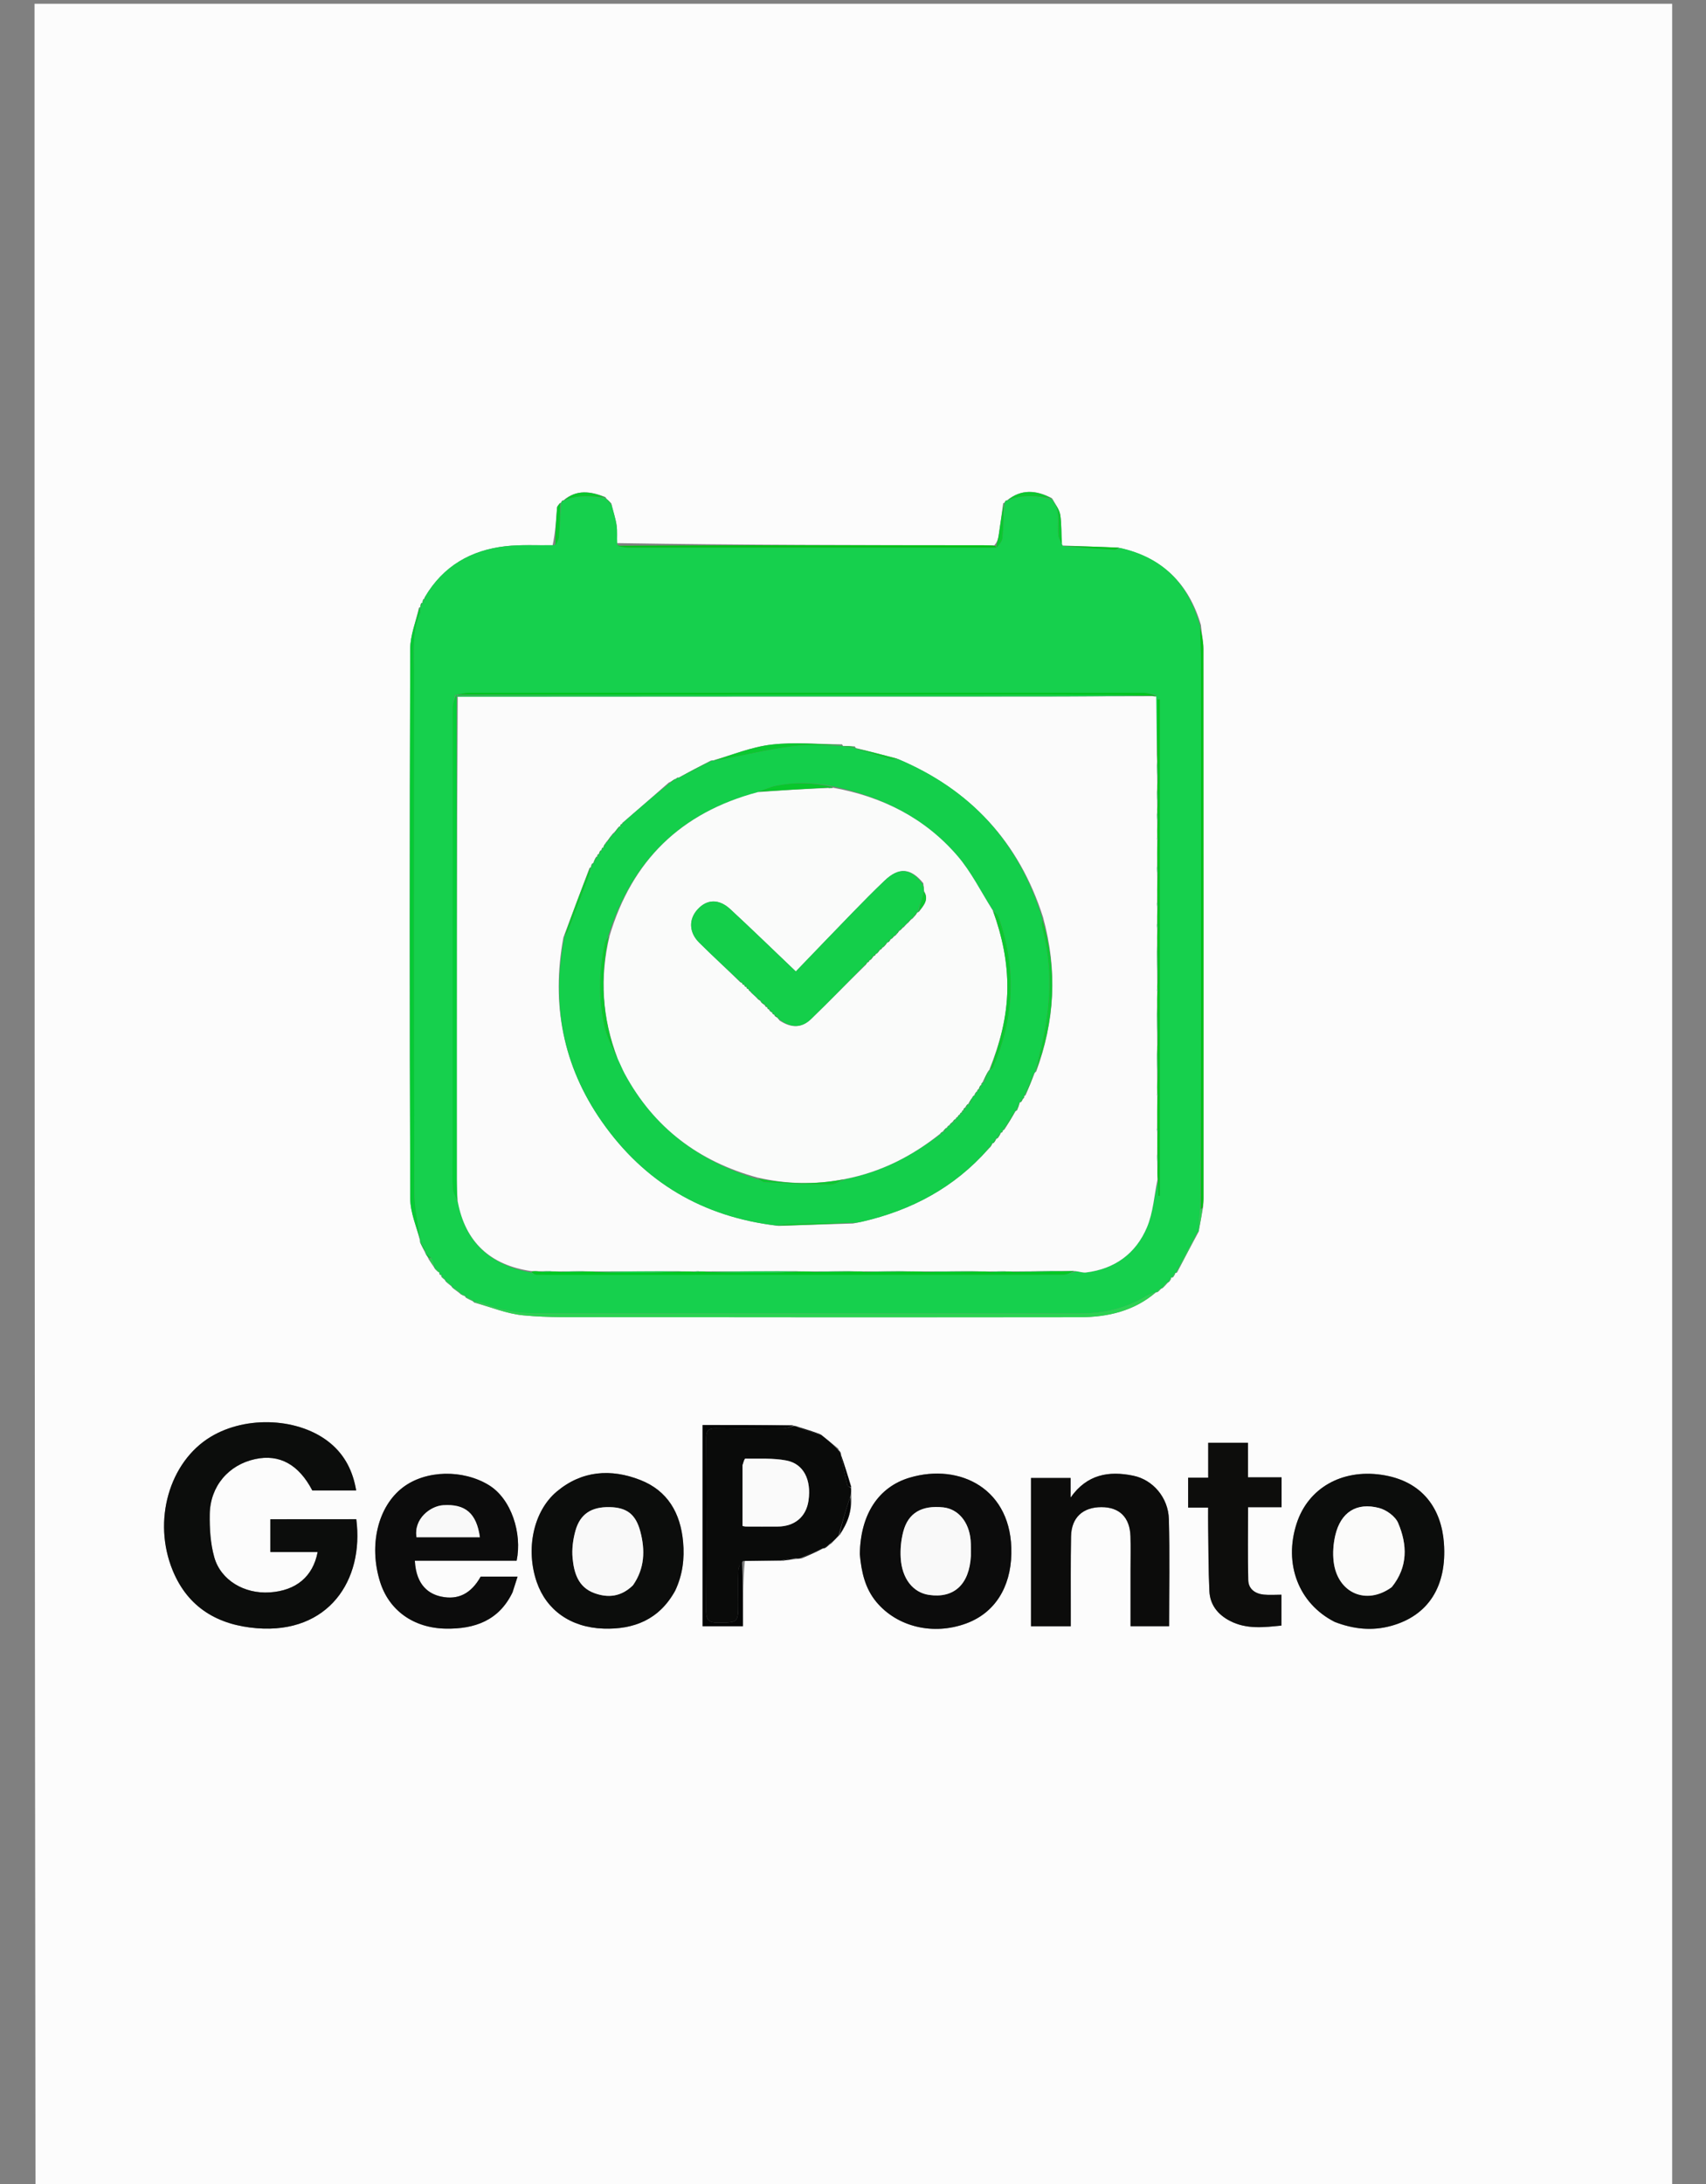 <?xml version="1.0" encoding="UTF-8" standalone="no"?>
<svg
   version="1.1"
   id="Layer_1"
   x="0px"
   y="0px"
   width="800"
   viewBox="0 0 800 1024"
   enable-background="new 0 0 1536 1024"
   xml:space="preserve"
   sodipodi:docname="logo.svg"
   height="1024"
   inkscape:version="1.4.2 (ebf0e940d0, 2025-05-08)"
   xmlns:inkscape="http://www.inkscape.org/namespaces/inkscape"
   xmlns:sodipodi="http://sodipodi.sourceforge.net/DTD/sodipodi-0.dtd"
   xmlns="http://www.w3.org/2000/svg"
   xmlns:svg="http://www.w3.org/2000/svg"><rect x="0" y="0" width="800" height="1024" fill="#808080" stroke="none"/><defs
   id="defs235" /><sodipodi:namedview
   id="namedview235"
   pagecolor="#ffffff"
   bordercolor="#000000"
   borderopacity="0.25"
   inkscape:showpageshadow="2"
   inkscape:pageopacity="0.0"
   inkscape:pagecheckerboard="0"
   inkscape:deskcolor="#d1d1d1"
   showgrid="false"
   inkscape:zoom="0.59385921"
   inkscape:cx="468.12442"
   inkscape:cy="661.77301"
   inkscape:window-width="1920"
   inkscape:window-height="1123"
   inkscape:window-x="0"
   inkscape:window-y="40"
   inkscape:window-maximized="1"
   inkscape:current-layer="Layer_1" />

<path
   fill="#fcfcfc"
   opacity="1"
   stroke="none"
   d="m 16.191,1.763 c 255.959,0 511.918,0 767.938,0 0,341.237 0,682.474 0,1024 -255.634,0 -511.33,0 -767.485,-0.454 C 16.187,683.825 16.189,342.794 16.191,1.763 M 199.076,280.676 c 0,0 -0.017,-0.094 -0.549,0.229 -0.218,0.58 -0.436,1.16 -0.501,1.752 0,0 -0.045,-0.147 -0.577,0.198 -0.184,0.603 -0.369,1.205 -0.414,1.834 0,0 -0.021,-0.14 -0.599,0.313 -1.419,6.434 -4.053,12.865 -4.074,19.304 -0.277,85.878 -0.296,171.758 0.018,257.637 0.025,6.687 3.012,13.362 4.626,19.912 0,0 -0.122,0.049 0.002,0.742 0.771,1.529 1.543,3.058 2.396,4.821 0,0 0.146,0.202 0.325,0.698 0.408,0.591 0.815,1.181 1.347,2.402 0.802,1.2 1.604,2.4 2.503,3.761 0,0 0.129,0.137 0.379,0.659 0.665,0.684 1.329,1.368 2.209,1.865 0,0 -0.234,0.164 -0.097,0.654 0.243,0.221 0.486,0.441 1.122,0.554 0,0 -0.386,0.134 -0.2,0.67 0.54,0.511 1.08,1.022 1.72,1.561 0,0 0.027,0.101 0.305,0.629 0.902,0.775 1.803,1.551 2.791,2.34 0,0 0.008,0.087 0.355,0.571 1.098,0.825 2.196,1.65 3.448,2.642 0,0 0.202,0.105 0.581,0.493 0.633,0.328 1.266,0.656 1.962,0.861 0,0 -0.097,0.098 0.258,0.635 1.122,0.599 2.244,1.198 3.445,1.781 0,0 0.023,0.077 0.52,0.545 7.634,2.072 15.165,5.213 22.928,5.969 11.895,1.158 23.949,0.844 35.936,0.857 74.996,0.078 149.991,0.133 224.987,0.041 13.185,-0.016 25.672,-2.912 35.982,-11.809 0,0 0.14,0.162 0.693,0.002 0.554,-0.514 1.108,-1.028 1.689,-1.626 0,0 0.086,-0.022 0.627,-0.257 0.815,-0.835 1.629,-1.671 2.538,-2.623 0,0 0.115,-0.097 0.572,-0.4 0.412,-0.593 0.825,-1.187 0.994,-2.163 0,0 0.261,0.373 0.786,0.116 0.43,-0.634 0.859,-1.267 1.117,-2.092 0,0 0.156,0.204 0.74,-0.135 3.249,-6.225 6.498,-12.45 10.053,-18.995 0.144,-0.277 0.169,-0.565 0.34,-1.585 0.572,-3.104 1.144,-6.208 1.833,-10.238 0.051,-1.331 0.148,-2.661 0.148,-3.992 0.01,-85.885 0.024,-171.771 -0.045,-257.656 0,-3.449 -0.806,-6.897 -1.142,-11.107 -5.715,-19.357 -18.005,-31.799 -38.826,-36.313 -8.712,-0.335 -17.425,-0.669 -26.1,-0.958 0,0 0.04,-0.043 -0.454,-0.854 -0.142,-4.474 0.087,-9.004 -0.568,-13.402 -0.376,-2.527 -2.183,-4.841 -3.489,-7.301 0,0 -0.149,-0.028 -0.459,-0.631 -7.297,-3.89 -14.423,-4.351 -21.144,1.087 0,0 0,-0.116 -0.539,0.072 -0.198,0.313 -0.395,0.626 -0.478,0.941 0,0 -0.033,-0.109 -0.673,0.28 -0.693,5.01 -1.347,10.027 -2.102,15.028 -0.248,1.642 -0.756,3.244 -2.067,4.695 -1.662,-0.009 -3.324,-0.024 -4.986,-0.025 -57.344,-0.041 -114.687,-0.08 -172.023,-1.026 -0.01,-2.797 0.294,-5.64 -0.11,-8.378 -0.477,-3.235 -1.565,-6.38 -2.442,-10.177 -0.818,-0.827 -1.636,-1.654 -2.454,-2.383 0,0 0.094,-0.023 -0.337,-0.635 -6.892,-2.769 -13.636,-3.675 -19.788,1.61 0,0 0,-0.11 -0.528,0.089 -0.193,0.314 -0.386,0.627 -0.471,0.939 0,0 -0.03,-0.104 -0.693,0.284 -0.416,0.682 -1.143,1.339 -1.199,2.05 -0.469,5.885 -0.813,11.779 -2.077,17.62 -7.356,0.11 -14.78,-0.372 -22.056,0.449 -16.225,1.832 -29.261,9.252 -38.009,24.076 0,0 -0.099,0.469 -0.007,0.494 M 386.998,725.864 c 0.791,-0.678 1.582,-1.357 2.972,-2.226 1.092,-1.241 2.184,-2.481 3.91,-4.032 3.514,-5.427 5.834,-11.201 5.342,-18.63 -0.059,-1.072 -0.119,-2.145 -0.037,-4.056 -1.624,-5.11 -3.247,-10.22 -4.924,-15.227 0,0 0.105,-0.049 -0.032,-0.608 -0.358,-0.436 -0.716,-0.872 -1.196,-1.973 -2.623,-2.092 -5.245,-4.185 -8.398,-6.749 -3.481,-1.16 -6.961,-2.32 -11.069,-3.714 -0.442,-0.005 -0.884,-0.009 -2.004,-0.512 -14.067,0 -28.134,0 -42.093,0 0,31.602 0,62.981 0,94.345 6.351,0 12.417,0 18.895,0 0,-10.403 0,-20.53 0.914,-30.655 5.639,-0.065 11.278,-0.13 17.729,-0.059 2.081,-0.29 4.163,-0.579 6.905,-0.835 0.428,-0.106 0.855,-0.212 2.04,-0.203 3.491,-1.592 6.982,-3.184 10.348,-4.848 0,0 0.07,0.126 0.699,-0.018 m -232.329,-13.553 c -9.277,0 -18.554,0 -27.881,0 0,5.299 0,10.203 0,15.397 7.555,0 14.833,0 22.163,0 -2.199,11.513 -10.081,18.074 -22.419,18.91 -11.899,0.806 -23.016,-5.668 -26.061,-16.508 -1.801,-6.413 -2.219,-13.406 -2.119,-20.121 0.197,-13.169 8.812,-23.169 21.288,-25.875 11.362,-2.464 20.436,2.496 26.81,14.701 6.76,0 13.554,0 20.568,0 -1.519,-8.954 -5.216,-16.439 -12.147,-22.183 -14.283,-11.836 -39.259,-13.145 -56.116,-2.926 -19.421,11.772 -27.324,39.365 -17.775,62.609 7.218,17.569 21.338,25.647 39.459,27.098 33.535,2.686 50.358,-22.405 46.635,-51.108 -3.789,0 -7.603,0 -12.405,0.006 m 85.751,33.986 c 0.743,-2.294 1.486,-4.587 2.289,-7.066 -6.263,0 -11.852,0 -17.305,0 -4.434,7.921 -10.569,11.088 -18.553,9.354 -5.407,-1.175 -11.702,-4.935 -12.323,-16.833 15.952,0 31.89,0 47.742,0 2.632,-12.659 -2.366,-28.96 -13.11,-35.484 -12.119,-7.359 -29.513,-7.072 -40.292,1.171 -11.653,8.911 -16.011,26.975 -10.656,44.172 4.146,13.314 15.592,21.792 31.017,21.998 13.15,0.176 24.646,-3.597 31.191,-17.314 m 76.332,-0.651 c 3.368,-7.243 4.29,-14.825 3.57,-22.754 -1.224,-13.482 -7.24,-23.928 -20.002,-28.948 -13.774,-5.419 -27.443,-4.49 -39.205,5.369 -11.087,9.294 -14.713,27.193 -9.386,42.538 4.52,13.02 15.812,21.235 31.325,21.741 14.113,0.46 26.033,-4.145 33.697,-17.946 m 309.352,14.944 c 8.582,3.276 17.335,4.188 26.276,1.72 17.275,-4.767 26.233,-18.392 24.711,-38.925 -1.151,-15.518 -9.617,-29.124 -29.481,-31.935 -18.433,-2.609 -34.211,6.247 -39.595,22.94 -6.103,18.921 0.948,37.453 18.089,46.2 M 403.206,729.097 c 0.753,8.008 2.454,15.672 7.801,22.067 9.768,11.683 26.668,15.708 42.124,10 13.338,-4.926 20.811,-16.88 21.133,-32.669 0.619,-30.414 -24.147,-42.652 -47.67,-35.678 -14.703,4.359 -23.13,17.264 -23.387,36.281 m 126.943,7.166 c 0,8.761 0,17.522 0,26.215 6.457,0 12.354,0 18.095,0 0,-16.928 0.324,-33.564 -0.12,-50.179 -0.271,-10.144 -7.501,-18.504 -16.703,-20.398 -11.396,-2.345 -21.676,-0.701 -29.381,10.253 0,-3.542 0,-6.28 0,-9.172 -6.339,0 -12.408,0 -18.576,0 0,23.295 0,46.352 0,69.517 6.303,0 12.362,0 18.66,0 0,-2.078 0,-3.881 6e-4,-5.685 0.025,-12.16 -0.108,-24.322 0.129,-36.478 0.172,-8.803 5.498,-13.689 14.245,-13.695 8.445,-0.006 13.321,4.786 13.616,13.632 0.166,4.992 0.034,9.993 0.036,15.99 m 55.056,-54.824 c 0,-1.606 0,-3.212 0,-4.99 -6.439,0 -12.365,0 -18.629,0 0,5.44 0,10.677 0,16.388 -3.403,0 -6.474,0 -9.418,0 0,4.89 0,9.289 0,14.03 3.217,0 6.158,0 9.376,0 0,3.145 -0.035,5.938 0.01,8.73 0.151,10.149 0.094,20.308 0.58,30.441 0.308,6.416 3.958,11.005 9.678,13.958 7.825,4.039 15.968,2.972 24.096,2.18 0,-5.125 0,-9.704 0,-14.467 -2.967,0 -5.642,0.217 -8.268,-0.051 -4.041,-0.412 -7.18,-2.607 -7.284,-6.808 -0.279,-11.256 -0.095,-22.523 -0.095,-34.175 5.511,0 10.594,0 15.723,0 0,-4.806 0,-9.212 0,-14.008 -5.307,0 -10.39,0 -15.766,0 0,-3.685 0,-6.982 9e-4,-11.229 z"
   id="path2" />

































<path
   fill="#16d04d"
   opacity="1"
   stroke="none"
   d="m 525.153,256.909 c 19.998,4.336 32.287,16.779 37.685,36.797 -0.091,5.6 0.328,10.537 0.332,15.475 0.05,51.11 0.05,102.219 0.028,153.329 -0.015,34.793 -0.085,69.587 -0.382,104.643 -0.408,3.377 -0.564,6.491 -0.72,9.605 0.094,0.298 0.069,0.586 -0.576,1.114 -3.712,6.528 -6.924,12.806 -10.136,19.083 0,0 -0.156,-0.204 -0.426,-0.097 -0.637,0.819 -1.004,1.531 -1.372,2.243 0,0 -0.261,-0.373 -0.476,-0.17 -0.555,0.89 -0.896,1.577 -1.236,2.263 0,0 -0.115,0.097 -0.526,0.069 -1.164,0.944 -1.916,1.914 -2.668,2.885 0,0 -0.086,0.022 -0.448,-0.032 -0.868,0.578 -1.374,1.209 -1.881,1.84 0,0 -0.14,-0.162 -0.428,-0.101 -1.662,0.639 -3.138,1.05 -4.393,1.82 -9.615,5.901 -20.045,8.193 -31.297,8.178 -84.969,-0.111 -169.938,-0.077 -254.908,-0.038 -8.584,0.004 -16.787,-1.551 -24.73,-4.777 -1.438,-0.584 -3.135,-0.529 -4.712,-0.77 0,0 -0.023,-0.077 -0.068,-0.438 -1.282,-0.893 -2.519,-1.425 -3.755,-1.957 0,0 0.097,-0.098 0.023,-0.392 -0.805,-0.514 -1.536,-0.735 -2.267,-0.955 0,0 -0.202,-0.105 -0.17,-0.538 -1.254,-1.187 -2.541,-1.94 -3.827,-2.692 0,0 -0.008,-0.087 -0.021,-0.441 -1.027,-1.074 -2.042,-1.794 -3.056,-2.514 0,0 -0.027,-0.101 -0.008,-0.445 -0.629,-0.814 -1.277,-1.283 -1.926,-1.752 0,0 0.386,-0.134 0.191,-0.358 -0.485,-0.423 -0.774,-0.622 -1.064,-0.82 0,0 0.234,-0.164 0.152,-0.427 -0.847,-0.883 -1.612,-1.503 -2.377,-2.123 0,0 -0.129,-0.137 -0.008,-0.521 -0.431,-1.57 -0.982,-2.758 -1.637,-4.288 -0.907,-0.891 -1.71,-1.439 -2.513,-1.987 0,0 -0.146,-0.202 0.06,-0.634 -0.771,-1.982 -1.749,-3.532 -2.727,-5.082 0,0 0.122,-0.049 0.182,-0.407 -0.922,-7.71 -2.739,-15.06 -2.758,-22.414 -0.204,-81.328 -0.141,-162.658 -0.11,-243.986 0.003,-9.275 -0.999,-18.672 2.83,-27.585 0.357,-0.832 0.007,-1.967 -0.015,-2.961 6e-5,0 0.021,0.14 0.276,0.006 0.4,-0.771 0.546,-1.408 0.691,-2.046 0,0 0.045,0.147 0.29,0.033 0.426,-0.73 0.607,-1.346 0.788,-1.962 0,0 0.017,0.094 0.164,0.059 0.257,-0.099 0.467,-0.206 0.461,-0.221 -0.093,-0.218 -0.214,-0.424 -0.329,-0.633 8.475,-14.43 21.512,-21.85 37.737,-23.682 7.276,-0.822 14.699,-0.34 22.905,-0.486 1.298,-1.318 2.041,-2.576 2.143,-3.884 0.421,-5.37 0.648,-10.756 0.946,-16.136 0,0 0.03,0.104 0.244,0.009 0.404,-0.411 0.594,-0.726 0.783,-1.042 0,2e-5 0,0.11 0.359,0.134 6.72,-2.917 13.292,-1.941 19.861,-1.022 0,0 -0.094,0.023 -0.024,0.276 0.859,1.083 1.648,1.913 2.437,2.742 0.823,3.184 1.911,6.329 2.388,9.564 0.404,2.739 0.101,5.582 0.344,9.181 1.863,0.975 3.492,1.299 5.121,1.3 57.525,0.02 115.049,0.009 172.97,-0.039 1.14,-1.503 2.393,-2.918 2.535,-4.436 0.52,-5.544 0.669,-11.122 0.959,-16.688 0,0 0.033,0.109 0.249,0.019 0.41,-0.407 0.604,-0.723 0.798,-1.039 -2e-4,-1e-5 0,0.116 0.354,0.109 7.205,-2.969 14.146,-2.108 21.105,-0.477 0,0 0.149,0.028 0.097,0.432 3.742,5.281 2.074,11.021 2.593,16.435 0.154,1.608 1.312,3.12 2.009,4.676 0,0 -0.04,0.043 0.225,0.328 8.156,0.763 16.046,1.273 23.94,1.672 0.89,0.045 1.811,-0.533 2.718,-0.823 M 213.439,325.925 c -0.417,1.994 -1.196,3.988 -1.198,5.982 -0.061,70.103 -0.05,140.206 -0.049,210.308 6e-5,4.995 -0.218,10.005 0.101,14.98 0.135,2.109 1.397,4.145 2.591,6.85 3.281,18.281 14.981,29.172 34.089,32.545 0.863,0.385 1.72,1.083 2.591,1.102 4.989,0.11 9.981,0.06 14.972,0.06 77.361,6.8e-4 154.722,0.013 232.083,-0.073 1.843,-0.002 3.685,-1.102 6.325,-1.651 1.429,0.215 2.898,0.761 4.282,0.594 13.514,-1.628 23.419,-8.896 28.6,-21.147 2.952,-6.981 3.402,-15.021 5.327,-21.911 0,2.377 0,4.753 0,7.13 0.251,-0.011 0.501,-0.022 0.751,-0.034 0,-77.579 0,-155.158 0,-232.737 -0.391,-0.002 -0.781,-0.003 -1.172,-0.005 0,8.589 0,17.177 -0.272,24.877 -0.087,-8.731 -0.173,-17.463 -0.528,-26.939 -1.855,-0.362 -3.71,-1.04 -5.565,-1.041 -105.645,-0.049 -211.291,-0.047 -316.936,-7.6e-4 -1.732,7.6e-4 -3.464,0.596 -5.993,1.11 z"
   id="path36" />
<path
   fill="#0c0d0c"
   opacity="1"
   stroke="none"
   d="m 155.162,712.308 c 4.308,-0.003 8.122,-0.003 11.911,-0.003 3.723,28.702 -13.1,53.794 -46.635,51.108 -18.121,-1.451 -32.241,-9.53 -39.459,-27.098 -9.55,-23.244 -1.646,-50.837 17.775,-62.609 16.857,-10.219 41.833,-8.91 56.116,2.926 6.932,5.744 10.628,13.229 12.147,22.183 -7.014,0 -13.809,0 -20.568,0 -6.374,-12.205 -15.448,-17.164 -26.81,-14.701 -12.476,2.705 -21.091,12.705 -21.288,25.875 -0.1,6.715 0.318,13.708 2.119,20.121 3.044,10.841 14.162,17.315 26.061,16.508 12.338,-0.836 20.219,-7.397 22.419,-18.91 -7.33,0 -14.608,0 -22.163,0 0,-5.194 0,-10.098 0,-15.397 9.327,0 18.604,0 28.375,-0.003 z"
   id="path37" />
<path
   fill="#0a0b0a"
   opacity="1"
   stroke="none"
   d="m 385.166,672.834 c 2.623,2.092 5.245,4.185 7.705,6.797 0.39,1.017 0.943,1.515 1.495,2.013 0,0 -0.105,0.049 -0.109,0.401 1.009,4.983 1.971,9.626 3.093,14.231 0.145,0.597 1.109,0.994 1.694,1.483 0.06,1.072 0.119,2.145 -0.257,3.691 -2.137,6.471 -3.839,12.469 -5.541,18.466 -1.092,1.241 -2.184,2.481 -3.956,3.804 -1.427,0.817 -2.173,1.552 -2.92,2.287 0,6e-5 -0.07,-0.126 -0.401,-0.14 -3.812,1.573 -7.293,3.16 -10.774,4.747 -0.428,0.106 -0.855,0.212 -1.86,0.002 -2.765,0.128 -4.953,0.572 -7.14,1.016 -5.639,0.065 -11.278,0.13 -17.783,0.253 -1.318,1.522 -2.11,2.974 -2.158,4.45 -0.163,4.982 -0.062,9.973 -0.062,14.961 0,9.592 0,9.437 -9.461,9.542 -3.984,0.044 -5.636,-1.059 -5.613,-5.342 0.147,-27.098 0.131,-54.198 0.01,-81.296 -0.016,-3.537 1.154,-4.561 4.586,-4.503 10.471,0.18 20.947,0.115 31.42,0.014 1.707,-0.017 3.408,-0.701 5.112,-1.077 0.442,0.005 0.884,0.009 1.672,0.448 3.982,1.54 7.618,2.645 11.254,3.751 m -36.963,14.587 c 0,9.392 0,18.784 0,28.068 0.93,0.154 1.246,0.251 1.562,0.251 4.981,0.013 9.962,0.054 14.943,0.006 8.013,-0.076 13.333,-4.603 14.424,-12.193 1.392,-9.684 -2.258,-17.2 -10.332,-18.766 -6.255,-1.213 -12.838,-0.775 -19.279,-0.875 -0.426,-0.007 -0.879,1.653 -1.319,3.508 z"
   id="path38" />
<path
   fill="#0c0c0c"
   opacity="1"
   stroke="none"
   d="m 240.323,746.674 c -6.448,13.339 -17.945,17.112 -31.095,16.936 -15.425,-0.206 -26.872,-8.685 -31.017,-21.998 -5.355,-17.197 -0.997,-35.261 10.656,-44.172 10.779,-8.243 28.173,-8.53 40.292,-1.171 10.745,6.524 15.742,22.825 13.11,35.484 -15.851,0 -31.789,0 -47.742,0 0.621,11.897 6.916,15.658 12.323,16.833 7.983,1.734 14.119,-1.434 18.553,-9.354 5.453,0 11.042,0 17.305,0 -0.803,2.479 -1.546,4.772 -2.385,7.443 m -29.637,-25.922 c 4.761,0 9.522,0 14.34,0 -1.562,-11.282 -6.871,-15.698 -17.232,-15.013 -5.841,0.387 -13.817,6.21 -12.476,15.013 4.763,0 9.567,0 15.368,-1.9e-4 z"
   id="path39" />
<path
   fill="#0c0d0c"
   opacity="1"
   stroke="none"
   d="m 316.525,745.949 c -7.438,13.497 -19.358,18.102 -33.471,17.642 -15.513,-0.506 -26.805,-8.721 -31.325,-21.741 -5.327,-15.345 -1.701,-33.244 9.386,-42.538 11.762,-9.86 25.431,-10.788 39.205,-5.369 12.762,5.02 18.778,15.467 20.002,28.948 0.72,7.928 -0.203,15.51 -3.796,23.058 m -19.498,-2.915 c 5.308,-7.708 5.527,-16.192 3.284,-24.804 -2.159,-8.294 -6.406,-11.431 -14.458,-11.591 -8.526,-0.17 -13.833,3.206 -16.027,11.147 -1.128,4.083 -1.71,8.574 -1.313,12.765 0.652,6.885 2.595,13.579 10.106,16.364 6.547,2.428 12.684,1.77 18.408,-3.881 z"
   id="path40" />
<path
   fill="#0c0d0c"
   opacity="1"
   stroke="none"
   d="m 625.773,760.391 c -16.811,-8.548 -23.863,-27.08 -17.759,-46.001 5.384,-16.692 21.162,-25.549 39.595,-22.94 19.864,2.812 28.331,16.417 29.481,31.935 1.523,20.533 -7.436,34.157 -24.711,38.925 -8.941,2.467 -17.694,1.555 -26.606,-1.919 m 27.069,-16.442 c 7.474,-9.335 7.11,-19.701 2.793,-29.869 -1.317,-3.101 -5.447,-6.107 -8.858,-7.014 -10.663,-2.833 -18.108,2 -20.627,12.857 -0.917,3.955 -1.234,8.267 -0.753,12.289 1.752,14.646 15.261,20.672 27.445,11.737 z"
   id="path41" />
<path
   fill="#0c0c0c"
   opacity="1"
   stroke="none"
   d="m 403.199,728.638 c 0.264,-18.558 8.69,-31.463 23.393,-35.822 23.524,-6.974 48.289,5.265 47.67,35.678 -0.321,15.789 -7.795,27.743 -21.133,32.669 -15.456,5.709 -32.355,1.684 -42.124,-10 -5.347,-6.395 -7.047,-14.059 -7.807,-22.526 m 52.097,0.466 c -0.04,-2.325 0.054,-4.661 -0.143,-6.972 -0.731,-8.562 -5.838,-14.622 -12.83,-15.371 -10.044,-1.075 -16.435,2.56 -18.741,11.347 -1.035,3.942 -1.446,8.218 -1.212,12.289 0.563,9.798 5.781,16.291 13.251,17.396 11.685,1.728 18.959,-4.855 19.675,-18.69 z"
   id="path42" />
<path
   fill="#0c0c0b"
   opacity="1"
   stroke="none"
   d="m 530.149,735.764 c 0,-5.497 0.131,-10.499 -0.035,-15.49 -0.295,-8.846 -5.17,-13.638 -13.616,-13.632 -8.747,0.006 -14.073,4.893 -14.245,13.695 -0.238,12.155 -0.105,24.318 -0.129,36.478 0,1.803 -6e-4,3.607 -6e-4,5.685 -6.298,0 -12.357,0 -18.66,0 0,-23.165 0,-46.223 0,-69.517 6.169,0 12.238,0 18.576,0 0,2.893 0,5.63 0,9.172 7.705,-10.954 17.985,-12.598 29.381,-10.253 9.202,1.894 16.432,10.254 16.703,20.398 0.445,16.615 0.12,33.251 0.12,50.179 -5.741,0 -11.638,0 -18.095,0 0,-8.693 0,-17.454 -3e-4,-26.714 z"
   id="path43" />
<path
   fill="#0d0d0c"
   opacity="1"
   stroke="none"
   d="m 585.205,681.914 c -4e-4,3.772 -4e-4,7.07 -4e-4,10.755 5.375,0 10.458,0 15.766,0 0,4.797 0,9.203 0,14.008 -5.129,0 -10.212,0 -15.723,0 0,11.652 -0.183,22.92 0.095,34.175 0.104,4.201 3.243,6.396 7.284,6.808 2.626,0.268 5.301,0.051 8.268,0.051 0,4.763 0,9.342 0,14.467 -8.127,0.792 -16.271,1.86 -24.096,-2.18 -5.72,-2.953 -9.37,-7.542 -9.678,-13.958 -0.486,-10.133 -0.429,-20.293 -0.58,-30.441 -0.042,-2.792 -0.01,-5.585 -0.01,-8.73 -3.217,0 -6.159,0 -9.376,0 0,-4.741 0,-9.141 0,-14.03 2.945,0 6.015,0 9.418,0 0,-5.71 0,-10.948 0,-16.388 6.264,0 12.19,0 18.629,0 0,1.778 0,3.384 -5e-4,5.465 z"
   id="path44" />
<path
   fill="#2cd352"
   opacity="1"
   stroke="none"
   d="m 222.131,610.505 c 1.329,0.006 3.026,-0.049 4.464,0.535 7.943,3.226 16.147,4.781 24.73,4.777 84.969,-0.039 169.939,-0.072 254.908,0.038 11.252,0.015 21.683,-2.277 31.297,-8.178 1.255,-0.77 2.731,-1.181 4.475,-1.751 -10.104,8.766 -22.591,11.663 -35.776,11.679 -74.995,0.092 -149.991,0.037 -224.987,-0.041 -11.987,-0.013 -24.041,0.301 -35.936,-0.857 -7.763,-0.756 -15.293,-3.896 -23.176,-6.203 z"
   id="path45" />
<path
   fill="#06ca35"
   opacity="1"
   stroke="none"
   d="m 196.725,284.776 c 0.31,0.768 0.661,1.903 0.303,2.735 -3.829,8.913 -2.826,18.31 -2.83,27.585 -0.031,81.329 -0.093,162.658 0.11,243.986 0.018,7.354 1.836,14.705 2.756,22.48 -1.672,-6.257 -4.659,-12.933 -4.684,-19.62 -0.314,-85.878 -0.295,-171.758 -0.018,-257.637 0.021,-6.439 2.655,-12.869 4.362,-19.53 z"
   id="path46" />
<path
   fill="#040505"
   opacity="1"
   stroke="none"
   d="m 371.902,668.386 c -1.365,0.625 -3.066,1.31 -4.773,1.326 -10.473,0.101 -20.949,0.166 -31.42,-0.014 -3.432,-0.059 -4.602,0.965 -4.586,4.503 0.124,27.098 0.14,54.198 -0.01,81.296 -0.023,4.282 1.629,5.386 5.613,5.342 9.459,-0.105 9.461,0.05 9.461,-9.542 0,-4.988 -0.101,-9.978 0.062,-14.961 0.048,-1.476 0.84,-2.928 1.701,-4.451 0.41,10.067 0.41,20.194 0.41,30.597 -6.478,0 -12.543,0 -18.895,0 0,-31.364 0,-62.743 0,-94.345 13.96,0 28.027,0 42.433,0.249 z"
   id="path47" />
<path
   fill="#01c117"
   opacity="1"
   stroke="none"
   d="m 563.068,566.892 c 0.046,-34.793 0.116,-69.587 0.131,-104.38 0.022,-51.11 0.022,-102.22 -0.028,-153.329 0,-4.938 -0.423,-9.876 -0.379,-15.094 0.7,3.168 1.503,6.616 1.506,10.065 0.068,85.885 0.053,171.771 0.045,257.656 -10e-5,1.331 -0.097,2.661 -0.458,4.5 -0.479,0.533 -0.648,0.558 -0.816,0.583 z"
   id="path48" />
<path
   fill="#01c117"
   opacity="1"
   stroke="none"
   d="m 467.175,256.743 c -57.525,0.006 -115.049,0.017 -172.573,-0.003 -1.629,-5.7e-4 -3.258,-0.324 -5.125,-0.846 57.106,-0.309 114.45,-0.27 171.794,-0.229 1.662,0.001 3.324,0.017 5.45,0.331 0.464,0.306 0.455,0.747 0.455,0.747 z"
   id="path49" />
<path
   fill="#0cc830"
   opacity="1"
   stroke="none"
   d="m 467.571,256.701 c -0.396,0.042 -0.387,-0.4 -0.389,-0.621 0.386,-1.841 0.894,-3.444 1.142,-5.086 0.755,-5.001 1.409,-10.017 2.422,-15.222 0.031,5.371 -0.119,10.949 -0.639,16.493 -0.142,1.518 -1.395,2.932 -2.535,4.436 z"
   id="path50" />
<path
   fill="#09c72c"
   opacity="1"
   stroke="none"
   d="m 262.755,235.793 c 0.033,5.186 -0.193,10.572 -0.615,15.942 -0.103,1.308 -0.845,2.567 -1.702,3.91 -0.027,-5.829 0.318,-11.724 0.786,-17.609 0.057,-0.711 0.783,-1.368 1.531,-2.244 z"
   id="path51" />
<path
   fill="#0cc830"
   opacity="1"
   stroke="none"
   d="m 498.022,255.326 c -0.451,-1.15 -1.608,-2.662 -1.762,-4.27 -0.518,-5.414 1.149,-11.154 -2.521,-16.41 1.286,2.031 3.093,4.346 3.469,6.873 0.654,4.398 0.426,8.927 0.815,13.807 z"
   id="path52" />
<path
   fill="#0cc830"
   opacity="1"
   stroke="none"
   d="m 493.415,233.888 c -6.804,-1.33 -13.745,-2.191 -21.006,0.763 6.428,-5.415 13.554,-4.955 21.006,-0.763 z"
   id="path53" />
<path
   fill="#040505"
   opacity="1"
   stroke="none"
   d="m 393.563,719.761 c 1.385,-5.842 3.087,-11.839 5.14,-17.915 1.012,6.559 -1.308,12.333 -5.14,17.915 z"
   id="path54" />
<path
   fill="#2cd352"
   opacity="1"
   stroke="none"
   d="m 551.677,596.787 c 2.92,-6.108 6.132,-12.385 9.691,-18.754 -2.901,6.134 -6.15,12.359 -9.691,18.754 z"
   id="path55" />
<path
   fill="#09c72c"
   opacity="1"
   stroke="none"
   d="m 284.119,233.371 c -6.353,-0.613 -12.925,-1.588 -19.697,1.312 5.845,-5.292 12.589,-4.386 19.697,-1.312 z"
   id="path56" />
<path
   fill="#00c61f"
   opacity="1"
   stroke="none"
   d="m 524.741,256.821 c -0.495,0.378 -1.417,0.956 -2.306,0.911 -7.895,-0.399 -15.784,-0.909 -23.959,-1.695 8.428,0.026 17.141,0.36 26.265,0.784 z"
   id="path57" />
<path
   fill="#040505"
   opacity="1"
   stroke="none"
   d="m 399.115,697.339 c -0.655,-0.07 -1.619,-0.467 -1.764,-1.064 -1.121,-4.605 -2.084,-9.248 -3.066,-14.282 1.654,4.707 3.277,9.817 4.83,15.346 z"
   id="path58" />
<path
   fill="#040505"
   opacity="1"
   stroke="none"
   d="m 384.901,672.599 c -3.37,-0.87 -7.006,-1.975 -10.675,-3.398 3.448,0.842 6.929,2.002 10.675,3.398 z"
   id="path59" />
<path
   fill="#040505"
   opacity="1"
   stroke="none"
   d="m 375.574,730.672 c 3.102,-1.645 6.583,-3.232 10.458,-4.769 -3.097,1.642 -6.588,3.234 -10.458,4.769 z"
   id="path60" />
<path
   fill="#2cd352"
   opacity="1"
   stroke="none"
   d="m 562.817,567.155 c 0.42,-0.288 0.589,-0.312 1.009,-0.382 -0.321,3.058 -0.893,6.162 -1.597,9.627 0.024,-2.753 0.181,-5.867 0.588,-9.245 z"
   id="path61" />
<path
   fill="#040505"
   opacity="1"
   stroke="none"
   d="m 366.601,731.701 c 1.781,-0.512 3.969,-0.957 6.404,-1.101 -1.834,0.59 -3.916,0.879 -6.404,1.101 z"
   id="path62" />
<path
   fill="#06ca35"
   opacity="1"
   stroke="none"
   d="m 196.947,582.25 c 0.916,1.203 1.893,2.753 2.624,4.618 -1.019,-1.214 -1.79,-2.743 -2.624,-4.618 z"
   id="path63" />
<path
   fill="#2cd352"
   opacity="1"
   stroke="none"
   d="m 211.992,603.539 c 1.113,0.511 2.399,1.264 3.577,2.367 -1.207,-0.475 -2.305,-1.3 -3.577,-2.367 z"
   id="path64" />
<path
   fill="#2cd352"
   opacity="1"
   stroke="none"
   d="m 202.168,589.95 c 0.552,1.187 1.104,2.374 1.485,3.864 -0.972,-0.897 -1.774,-2.097 -2.333,-3.61 0.444,-0.293 0.646,-0.274 0.848,-0.254 z"
   id="path65" />
<path
   fill="#2cd352"
   opacity="1"
   stroke="none"
   d="m 544.951,604.033 c 0.482,-0.853 1.234,-1.824 2.35,-2.709 -0.45,0.921 -1.265,1.756 -2.35,2.709 z"
   id="path66" />
<path
   fill="#2cd352"
   opacity="1"
   stroke="none"
   d="m 218.237,608.144 c 1.06,0.264 2.296,0.796 3.539,1.697 -1.117,-0.23 -2.239,-0.829 -3.539,-1.697 z"
   id="path67" />
<path
   fill="#09c72c"
   opacity="1"
   stroke="none"
   d="m 286.721,236.389 c -0.762,-0.523 -1.551,-1.353 -2.41,-2.485 0.748,0.525 1.565,1.351 2.41,2.485 z"
   id="path68" />
<path
   fill="#2cd352"
   opacity="1"
   stroke="none"
   d="m 208.881,600.606 c 0.875,0.456 1.89,1.176 2.874,2.243 -0.932,-0.428 -1.833,-1.204 -2.874,-2.243 z"
   id="path69" />
<path
   fill="#040505"
   opacity="1"
   stroke="none"
   d="m 386.685,725.936 c 0.432,-0.663 1.178,-1.398 2.306,-2.12 -0.409,0.691 -1.2,1.37 -2.306,2.12 z"
   id="path70" />
<path
   fill="#06ca35"
   opacity="1"
   stroke="none"
   d="m 202.065,589.607 c -0.099,0.324 -0.301,0.304 -0.807,0.283 -0.712,-0.592 -1.119,-1.183 -1.617,-2.022 0.714,0.3 1.517,0.848 2.423,1.739 z"
   id="path71" />
<path
   fill="#2cd352"
   opacity="1"
   stroke="none"
   d="m 216.005,606.722 c 0.541,0.026 1.272,0.246 2.046,0.822 -0.59,0.028 -1.223,-0.3 -2.046,-0.822 z"
   id="path72" />
<path
   fill="#040505"
   opacity="1"
   stroke="none"
   d="m 394.298,681.364 c -0.484,-0.218 -1.037,-0.716 -1.366,-1.401 0.582,0.249 0.94,0.685 1.366,1.401 z"
   id="path73" />
<path
   fill="#2cd352"
   opacity="1"
   stroke="none"
   d="m 542.628,605.878 c 0.23,-0.551 0.736,-1.182 1.59,-1.718 -0.206,0.61 -0.76,1.124 -1.59,1.718 z"
   id="path74" />
<path
   fill="#2cd352"
   opacity="1"
   stroke="none"
   d="m 203.835,594.677 c 0.64,0.359 1.405,0.979 2.144,1.956 -0.69,-0.327 -1.355,-1.011 -2.144,-1.956 z"
   id="path75" />
<path
   fill="#2cd352"
   opacity="1"
   stroke="none"
   d="m 549.85,598.974 c 0.105,-0.583 0.472,-1.295 1.196,-2.018 -0.074,0.622 -0.503,1.256 -1.196,2.018 z"
   id="path76" />
<path
   fill="#2cd352"
   opacity="1"
   stroke="none"
   d="m 548.103,601.044 c 0.112,-0.535 0.452,-1.222 1.129,-1.92 -0.076,0.582 -0.488,1.175 -1.129,1.92 z"
   id="path77" />
<path
   fill="#2cd352"
   opacity="1"
   stroke="none"
   d="m 206.901,598.412 c 0.555,0.201 1.203,0.67 1.782,1.47 -0.609,-0.18 -1.149,-0.691 -1.782,-1.47 z"
   id="path78" />
<path
   fill="#06ca35"
   opacity="1"
   stroke="none"
   d="m 197.716,282.683 c 0.12,0.465 -0.025,1.102 -0.495,1.86 -0.14,-0.482 0.044,-1.084 0.495,-1.86 z"
   id="path79" />
<path
   fill="#06ca35"
   opacity="1"
   stroke="none"
   d="m 198.793,280.743 c 0.085,0.454 -0.096,1.07 -0.599,1.794 -0.104,-0.472 0.115,-1.052 0.599,-1.794 z"
   id="path80" />
<path
   fill="#0cc830"
   opacity="1"
   stroke="none"
   d="m 471.844,234.652 c 0.074,0.222 -0.12,0.539 -0.587,0.944 -0.076,-0.224 0.122,-0.537 0.587,-0.944 z"
   id="path81" />
<path
   fill="#09c72c"
   opacity="1"
   stroke="none"
   d="m 263.851,234.665 c 0.073,0.217 -0.117,0.532 -0.574,0.944 -0.075,-0.218 0.118,-0.531 0.574,-0.944 z"
   id="path82" />
<path
   fill="#2cd352"
   opacity="1"
   stroke="none"
   d="m 206.004,597.211 c 0.221,-0.046 0.511,0.152 0.798,0.629 -0.244,0.057 -0.487,-0.163 -0.798,-0.629 z"
   id="path83" />
<path
   fill="#06ca35"
   opacity="1"
   stroke="none"
   d="m 199.219,279.984 c 0.251,0.012 0.372,0.218 0.465,0.436 0.006,0.015 -0.204,0.122 -0.507,0.208 -0.193,0.022 -0.094,-0.447 0.042,-0.644 z"
   id="path84" />











<path
   fill="#fbfbfb"
   opacity="1"
   stroke="none"
   d="m 249.197,595.983 c -19.331,-2.766 -31.032,-13.657 -34.565,-32.7 -0.316,-3.924 -0.432,-7.086 -0.432,-10.248 -0.015,-75.435 -0.017,-150.87 0.442,-226.39 91.014,-0.083 181.566,-0.069 272.117,-0.089 17.802,-0.004 35.604,-0.136 53.74,-0.134 0.791,0.111 1.247,0.145 1.703,0.18 0.087,8.731 0.173,17.463 0.303,27.024 0.1,1.617 0.157,2.405 0.08,3.624 -0.032,3.432 0.069,6.431 0.08,9.819 -0.032,1.178 0.028,1.967 -0.054,3.176 -0.05,2.76 0.041,5.102 0.041,7.83 -0.029,1.173 0.033,1.96 -0.043,3.137 -0.048,1.753 0.042,3.115 0.042,4.915 -0.028,2.512 0.034,4.586 -0.019,6.899 -0.037,0.397 0.041,0.555 0.026,1.168 -0.033,4.178 0.027,7.902 -0.051,12.016 -0.041,1.751 0.055,3.113 0.057,4.932 -0.034,4.197 0.028,7.937 -0.053,12.022 -0.046,1.074 0.05,1.802 0.053,2.967 -0.038,2.519 0.017,4.6 -0.069,7.029 -0.051,1.08 0.039,1.812 0.042,2.983 -0.026,2.518 0.034,4.597 -0.041,7.122 -0.041,6.104 0.054,11.762 0.06,17.804 -0.029,1.161 0.032,1.94 -0.024,2.957 -0.04,0.397 0.036,0.556 0.02,1.15 -0.04,2.501 0.012,4.569 -0.067,7.083 -0.036,6.108 0.06,11.769 0.068,17.782 -0.029,0.828 0.029,1.303 -0.051,2.221 -0.053,4.773 0.031,9.105 0.027,13.873 -0.025,2.508 0.039,4.578 0,6.891 -0.025,0.398 0.055,0.554 0.043,1.169 -0.038,5.176 0.017,9.892 -0.063,14.918 -0.039,0.737 0.057,1.166 0.061,2.047 -0.02,3.528 0.052,6.604 -0.023,10.078 -0.046,2.076 0.055,3.753 0.059,5.867 -0.031,2.22 0.035,4.003 0.101,5.787 -1.576,7.563 -2.026,15.602 -4.978,22.583 -5.181,12.252 -15.086,19.519 -28.6,21.147 -1.383,0.167 -2.852,-0.379 -5.075,-0.663 -1.849,-0.019 -2.905,0.032 -4.421,-0.01 -8.473,0.024 -16.485,0.14 -24.878,0.18 -1.151,-0.022 -1.922,0.032 -3.121,-0.03 -2.784,-0.039 -5.14,0.038 -7.913,0.034 -1.829,-0.033 -3.242,0.017 -5.107,-0.052 -8.796,-0.04 -17.138,0.038 -25.917,0.039 -2.5,-0.029 -4.564,0.019 -7.081,-0.049 -7.131,-0.04 -13.808,0.036 -20.887,0.036 -1.486,-0.027 -2.571,0.022 -4.11,-0.043 -6.798,-0.034 -13.142,0.047 -19.914,0.052 -2.164,-0.025 -3.9,0.025 -6.089,-0.042 -14.797,-0.042 -29.141,0.034 -43.864,0.035 -1.146,-0.018 -1.913,0.038 -3.039,-0.024 -1.101,-0.042 -1.843,0.035 -3.002,0.033 -1.826,-0.024 -3.235,0.031 -5.097,-0.034 -13.795,-0.043 -27.137,0.033 -40.882,0.032 -1.488,-0.028 -2.574,0.022 -4.108,-0.046 -4.463,-0.038 -8.477,0.041 -12.87,0.044 -1.146,-0.028 -1.914,0.021 -3.095,-0.048 -2.124,-0.065 -3.834,-0.013 -5.94,-0.039 -1.47,-0.066 -2.544,-0.055 -3.618,-0.043 M 291.212,386.519 c -0.274,0.212 -0.436,0.491 -0.166,0.952 0,0 -0.291,-0.173 -0.851,0.128 -0.776,1.024 -1.553,2.049 -2.737,3.19 -0.24,0.194 -0.35,0.444 -0.919,1.096 -0.652,0.932 -1.305,1.863 -2.272,2.948 -0.158,0.196 -0.21,0.417 -0.684,0.978 -0.298,0.531 -0.596,1.062 -0.791,1.696 0,0 -0.014,-0.146 -0.487,0.12 -0.128,0.337 -0.256,0.675 -0.255,1.026 0,0 -0.04,-0.123 -0.554,0.163 -0.276,0.514 -0.552,1.029 -0.773,1.694 0,0 0.033,-0.157 -0.437,0.111 -0.126,0.336 -0.251,0.673 -0.245,1.026 0,0 -0.04,-0.126 -0.581,0.223 -0.47,0.95 -0.94,1.9 -1.32,2.846 0,0 -0.024,-0.087 -0.543,0.249 -0.22,0.572 -0.44,1.144 -0.522,1.718 0,0 -0.039,-0.132 -0.619,0.248 -4.008,10.6 -8.017,21.2 -12.264,32.603 -5.784,31.214 -0.241,60.155 17.991,86.27 19.938,28.558 47.406,44.794 82.875,48.983 11.363,-0.398 22.726,-0.796 34.885,-1.113 1.455,-0.294 2.917,-0.552 4.362,-0.886 23.12,-5.336 43.196,-15.959 59.194,-34.056 0,0 0.095,-0.182 0.272,-0.316 0,0 0.124,-0.184 0.567,-0.527 0.419,-0.618 0.838,-1.235 1.122,-1.882 0,0 0.076,0.115 0.599,-0.169 0.445,-0.648 0.89,-1.295 1.233,-1.988 0,0 0.04,0.103 0.601,-0.195 0.573,-0.873 1.146,-1.747 1.562,-2.693 0,0 0.019,0.173 0.525,-0.071 0.159,-0.335 0.319,-0.67 0.353,-1.018 0,0 0.04,0.119 0.629,-0.218 1.827,-2.927 3.654,-5.854 5.361,-8.798 0,0 0.031,0.116 0.609,-0.256 0.483,-1.264 0.967,-2.528 1.338,-3.796 0,0 0.022,0.11 0.55,-0.097 0.315,-0.458 0.63,-0.916 0.931,-1.478 0,0 0.01,-0.104 0.399,-0.41 0.086,-0.322 0.172,-0.643 0.151,-0.973 0,0 0.032,0.102 0.613,-0.297 1.495,-3.57 2.99,-7.14 4.378,-10.717 0,0 0.028,0.104 0.585,-0.367 8.738,-23.551 10.114,-47.43 3.232,-72.437 -11.235,-35.166 -33.926,-59.831 -68.628,-74.401 -6.423,-1.675 -12.847,-3.351 -19.264,-4.92 0,0 0.104,-0.024 -0.322,-0.717 -1.897,-0.125 -3.794,-0.25 -5.682,-0.275 0,0 0.098,-0.024 -0.328,-0.709 -11.055,-0.063 -22.229,-1.15 -33.128,0.123 -9.418,1.1 -18.522,4.883 -27.641,7.495 0,0 -0.028,-0.121 -0.765,-0.005 -5.122,2.667 -10.244,5.334 -15.243,8.03 0,0 -0.012,-0.125 -0.542,-0.005 -0.252,0.228 -0.504,0.455 -0.825,0.582 0,0 -0.122,-0.003 -0.639,0.248 -0.63,0.451 -1.26,0.901 -2.551,1.503 -7.143,6.253 -14.286,12.507 -21.672,18.836 0,0 -0.114,0.228 -0.173,0.363 0,0 -0.046,0.14 -0.493,0.341 z"
   id="path96" />
<path
   fill="#05cd38"
   opacity="1"
   stroke="none"
   d="m 214.177,326.729 c 0.005,75.435 0.007,150.87 0.021,226.306 6.1e-4,3.162 0.117,6.324 0.21,9.931 -0.718,-1.625 -1.98,-3.661 -2.115,-5.77 -0.319,-4.975 -0.101,-9.984 -0.101,-14.98 -0.001,-70.103 -0.013,-140.206 0.049,-210.308 0.002,-1.994 0.781,-3.988 1.582,-6.07 0.384,-0.088 0.401,-0.09 0.368,0.154 -0.033,0.245 -0.014,0.738 -0.014,0.738 z"
   id="path97" />
<path
   fill="#00c61f"
   opacity="1"
   stroke="none"
   d="m 542.718,356.819 c -0.057,-0.787 -0.114,-1.575 -0.078,-2.748 0.092,-8.974 0.092,-17.563 0.092,-26.151 0.391,0.002 0.781,0.003 1.172,0.005 0,77.579 0,155.158 0,232.737 -0.251,0.011 -0.501,0.022 -0.751,0.034 0,-2.377 0,-4.753 -0.174,-7.466 -0.24,-2.12 -0.306,-3.904 -0.108,-6.413 0.149,-2.476 0.035,-4.225 -0.079,-5.975 -0.072,-3.076 -0.145,-6.152 0.032,-9.837 0.139,-1.139 0.028,-1.669 -0.082,-2.199 -0.055,-4.717 -0.11,-9.433 0.05,-14.703 0.348,-0.887 0.257,-1.141 -0.059,-1.316 -0.064,-2.071 -0.128,-4.142 0.095,-6.998 0.162,-5.179 0.038,-9.572 -0.087,-13.965 -0.058,-0.476 -0.116,-0.952 0.106,-2.134 0.144,-6.429 0.01,-12.152 -0.131,-17.875 -0.052,-2.067 -0.104,-4.134 0.061,-6.726 0.364,-0.854 0.282,-1.111 -0.029,-1.298 -0.061,-0.779 -0.121,-1.558 0.099,-3.074 0.149,-6.457 0.017,-12.175 -0.114,-17.894 -0.061,-2.079 -0.122,-4.159 0.08,-6.877 0.15,-1.469 0.036,-2.3 -0.077,-3.131 -0.055,-2.081 -0.11,-4.162 0.095,-6.884 0.147,-1.463 0.034,-2.287 -0.079,-3.111 -0.061,-3.739 -0.123,-7.479 0.085,-11.943 0.148,-2.168 0.027,-3.612 -0.093,-5.055 -0.059,-3.724 -0.119,-7.447 0.038,-11.717 0.359,-0.876 0.275,-1.132 -0.036,-1.316 -0.062,-2.075 -0.123,-4.149 0.082,-6.926 0.151,-2.148 0.034,-3.594 -0.082,-5.041 -0.062,-0.787 -0.124,-1.573 0.09,-3.062 0.156,-3.112 0.036,-5.523 -0.084,-7.933 -0.06,-0.79 -0.119,-1.58 0.097,-3.093 0.14,-3.787 0,-6.851 -0.131,-9.916 z"
   id="path98" />
<path
   fill="#00c61f"
   opacity="1"
   stroke="none"
   d="m 542.067,326.23 c -0.322,0.338 -0.778,0.303 -1.913,-0.033 -19.325,-0.375 -37.972,-0.51 -56.619,-0.51 -89.77,1.8e-4 -179.541,0.037 -269.311,0.061 0,0 -0.016,0.002 -0.002,-0.008 1.746,-0.328 3.478,-0.923 5.21,-0.924 105.645,-0.046 211.291,-0.048 316.936,7.6e-4 1.855,8.6e-4 3.71,0.679 5.699,1.414 z"
   id="path99" />
<path
   fill="#00c823"
   opacity="1"
   stroke="none"
   d="m 275.168,596.187 c 1.086,-0.049 2.172,-0.099 4.005,0.148 7.558,0.363 14.369,0.536 21.178,0.465 6.605,-0.069 13.207,-0.388 19.811,-0.597 1.409,-0.055 2.818,-0.109 4.843,0.107 1.464,0.145 2.313,0.019 3.162,-0.107 0.767,-0.056 1.534,-0.112 3.025,0.127 9.865,0.364 19.008,0.518 28.149,0.467 5.276,-0.03 10.55,-0.392 15.824,-0.604 1.736,-0.051 3.471,-0.102 5.98,0.143 7.19,0.145 13.607,-0.006 20.023,-0.156 1.085,-0.049 2.17,-0.099 4,0.149 7.496,0.151 14.246,0.005 20.997,-0.141 2.064,-0.049 4.127,-0.097 6.973,0.15 9.196,0.151 17.61,0.006 26.024,-0.139 1.412,-0.049 2.825,-0.099 4.963,0.141 3.161,0.151 5.597,0.014 8.033,-0.124 0.771,-0.055 1.542,-0.109 3.04,0.129 8.816,0.094 16.904,-0.105 24.992,-0.304 1.056,-0.05 2.111,-0.101 3.561,-0.102 -1.448,0.637 -3.29,1.738 -5.134,1.74 -77.361,0.086 -154.722,0.074 -232.083,0.073 -4.991,0 -9.983,0.049 -14.972,-0.06 -0.871,-0.019 -1.728,-0.717 -2.479,-1.405 1.185,-0.315 2.259,-0.327 4.001,-0.041 2.473,0.177 4.277,0.057 6.082,-0.063 0.768,-0.049 1.536,-0.098 3.02,0.149 4.805,0.148 8.892,0.002 12.98,-0.145 z"
   id="path100" />
<path
   fill="#fafafa"
   opacity="1"
   stroke="none"
   d="m 348.203,686.936 c 0.44,-1.37 0.892,-3.03 1.319,-3.023 6.441,0.1 13.024,-0.338 19.279,0.875 8.073,1.566 11.724,9.082 10.332,18.766 -1.091,7.59 -6.411,12.116 -14.424,12.193 -4.98,0.048 -9.962,0.006 -14.943,-0.006 -0.317,-7.3e-4 -0.633,-0.098 -1.562,-0.251 0,-9.285 0,-18.676 0,-28.553 z"
   id="path101" />
<path
   fill="#f9f9f9"
   opacity="1"
   stroke="none"
   d="m 210.188,720.752 c -5.302,1.3e-4 -10.106,1.3e-4 -14.869,1.3e-4 -1.342,-8.803 6.635,-14.626 12.476,-15.013 10.361,-0.686 15.67,3.73 17.232,15.013 -4.818,0 -9.579,0 -14.838,6e-5 z"
   id="path102" />
<path
   fill="#f9f9f9"
   opacity="1"
   stroke="none"
   d="m 296.784,743.32 c -5.481,5.366 -11.619,6.024 -18.166,3.596 -7.511,-2.786 -9.454,-9.48 -10.106,-16.364 -0.397,-4.191 0.185,-8.681 1.313,-12.765 2.194,-7.942 7.501,-11.318 16.027,-11.147 8.052,0.161 12.299,3.297 14.458,11.591 2.242,8.612 2.023,17.096 -3.527,25.089 z"
   id="path103" />
<path
   fill="#fbfbfa"
   opacity="1"
   stroke="none"
   d="m 652.57,744.21 c -11.912,8.674 -25.421,2.648 -27.172,-11.998 -0.481,-4.021 -0.164,-8.334 0.753,-12.289 2.518,-10.857 9.964,-15.691 20.627,-12.857 3.411,0.906 7.542,3.913 8.858,7.014 4.317,10.167 4.681,20.533 -3.066,30.13 z"
   id="path104" />
<path
   fill="#f9f9f9"
   opacity="1"
   stroke="none"
   d="m 455.277,729.564 c -0.697,13.375 -7.971,19.958 -19.656,18.23 -7.47,-1.105 -12.688,-7.598 -13.251,-17.396 -0.234,-4.071 0.178,-8.347 1.212,-12.289 2.306,-8.787 8.697,-12.422 18.741,-11.347 6.992,0.748 12.099,6.808 12.83,15.371 0.197,2.311 0.103,4.647 0.124,7.432 z"
   id="path105" />









<path
   fill="#14cf4b"
   opacity="1"
   stroke="none"
   d="m 421.167,355.911 c 34.013,14.287 56.704,38.952 67.661,74.758 -0.311,1.608 -0.583,2.644 -0.338,3.537 5.253,19.129 4.193,38.2 -0.411,57.251 -0.925,3.826 -1.841,7.654 -2.761,11.481 0,0 -0.028,-0.104 -0.321,0.001 -1.75,3.741 -3.208,7.375 -4.665,11.01 0,0 -0.032,-0.102 -0.248,0.01 -0.254,0.463 -0.291,0.815 -0.328,1.166 0,0 -0.01,0.104 -0.341,0.087 -0.598,0.556 -0.861,1.129 -1.124,1.702 0,0 -0.022,-0.11 -0.28,0.048 -0.725,1.442 -1.192,2.726 -1.658,4.011 0,0 -0.031,-0.116 -0.316,-0.027 -2.079,3.074 -3.872,6.06 -5.666,9.045 0,0 -0.04,-0.119 -0.263,-0.021 -0.361,0.453 -0.498,0.809 -0.636,1.164 0,0 -0.019,-0.173 -0.303,-0.117 -0.802,1.016 -1.32,1.976 -1.838,2.936 0,0 -0.04,-0.103 -0.355,-0.082 -0.691,0.764 -1.066,1.507 -1.442,2.25 0,0 -0.076,-0.115 -0.364,-0.086 -0.618,0.751 -0.947,1.474 -1.277,2.197 0,0 -0.124,0.184 -0.355,0.088 -0.366,-0.117 -0.502,-0.137 -0.638,-0.158 0.133,0.209 0.266,0.418 0.399,0.626 -15.8,18.04 -35.876,28.664 -58.996,33.999 -1.445,0.334 -2.908,0.592 -5.061,0.587 -10.072,-0.075 -19.447,0.106 -28.818,0.405 -2.074,0.066 -4.135,0.551 -6.202,0.843 -34.636,-4.024 -62.104,-20.26 -82.042,-48.818 -18.232,-26.115 -23.775,-55.056 -17.527,-86.746 0.882,-1.134 1.425,-1.744 1.7,-2.457 3.363,-8.739 6.713,-17.483 9.99,-26.254 0.443,-1.186 0.47,-2.527 0.69,-3.797 0,0 0.039,0.132 0.278,0.01 0.426,-0.725 0.615,-1.329 0.803,-1.932 0,0 0.024,0.087 0.31,-0.022 0.716,-1.101 1.145,-2.094 1.575,-3.086 0,0 0.04,0.126 0.266,0.029 0.313,-0.464 0.402,-0.83 0.49,-1.196 0,0 -0.033,0.157 0.294,0.081 0.538,-0.685 0.749,-1.295 0.961,-1.904 0,0 0.04,0.123 0.263,0.024 0.317,-0.464 0.411,-0.828 0.505,-1.192 0,0 0.014,0.146 0.319,0.071 0.542,-0.695 0.778,-1.317 1.014,-1.938 -0.054,-0.246 0,-0.466 0.689,-0.811 1.132,-1.147 1.73,-2.146 2.328,-3.144 -0.02,-0.308 0.09,-0.558 0.898,-0.814 1.288,-1.184 2.008,-2.306 2.728,-3.429 0,0 0.291,0.173 0.452,0.136 0.258,-0.397 0.355,-0.757 0.452,-1.117 0,-3e-5 0.046,-0.14 0.233,-0.054 0.325,0.098 0.464,0.111 0.602,0.124 -0.124,-0.216 -0.248,-0.432 -0.372,-0.649 7.143,-6.253 14.286,-12.507 21.951,-18.594 1.197,-0.53 1.872,-1.225 2.546,-1.92 0,0 0.122,0.003 0.453,0.099 0.562,-0.203 0.793,-0.5 1.023,-0.798 -10e-5,-3e-5 0.012,0.125 0.329,0.129 5.432,-2.714 10.547,-5.432 15.663,-8.149 0,0 0.028,0.121 0.387,0.161 1.648,-0.178 2.943,-0.372 4.228,-0.618 10.984,-2.096 21.9,-4.74 32.973,-6.12 7.767,-0.968 15.749,-0.218 23.636,-0.234 0,0 -0.098,0.024 0.136,0.295 2.114,0.413 3.994,0.555 5.874,0.697 0,0 -0.104,0.024 0.105,0.286 5.53,1.86 10.834,3.517 16.185,5.005 1.095,0.304 2.367,-0.026 3.557,-0.065 m 30.708,164.59 c 0,0 -0.133,-0.085 0.492,-0.097 0.078,-0.357 0.155,-0.714 0.29,-1.158 0,0 -0.014,-0.103 0.662,0.063 0.242,-0.583 0.485,-1.166 0.756,-1.648 0,0 -0.098,-0.038 0.649,-0.031 0.475,-1.004 0.95,-2.007 1.452,-3.435 0.082,-0.312 0.281,-0.491 1.243,-0.743 0.239,-0.598 0.478,-1.196 0.749,-1.722 0,0 -0.079,-0.004 0.431,-0.243 0.143,-0.338 0.287,-0.675 0.453,-0.83 0,0 -0.182,-0.03 0.448,-0.228 0.207,-0.596 0.415,-1.192 0.646,-1.711 0,0 -0.081,0.005 0.438,-0.252 0.093,-0.359 0.185,-0.719 0.262,-0.924 0,0 -0.114,-0.106 0.644,-0.112 0.837,-1.967 1.674,-3.933 2.541,-5.768 0,0 -0.132,-0.026 0.59,-0.192 0.371,-0.326 0.911,-0.578 1.089,-0.988 10.099,-23.197 11.032,-46.753 2.576,-70.614 -0.422,-1.19 -1.77,-2.053 -3.092,-3.697 -5.332,-8.321 -9.795,-17.389 -16.17,-24.816 -15.323,-17.85 -35.382,-27.872 -59.001,-32.782 -8.588,-1.815 -17.223,-1.894 -25.812,-0.244 -3.056,0.587 -5.96,1.966 -9.531,3.371 -35.609,9.37 -58.359,31.931 -69.502,67.278 -0.575,1.15 -1.43,2.241 -1.683,3.458 -2.767,13.286 -3.026,26.646 0.177,39.842 1.208,4.979 3.88,9.602 6.389,14.846 0.958,2.102 1.796,4.269 2.89,6.297 13.666,25.333 34.752,41.194 62.593,49.481 1.021,0.501 2.024,1.394 3.067,1.443 10.23,0.485 20.465,0.999 30.702,1.085 2.283,0.019 4.579,-1.607 7.633,-2.705 16.422,-3.241 30.802,-10.727 44.42,-21.221 0.255,-0.317 0.509,-0.635 0.753,-0.824 0,0 -0.121,-0.043 0.585,-0.034 0.461,-0.684 0.923,-1.368 1.413,-1.948 0,0 -0.107,-0.002 0.42,-0.19 0.197,-0.306 0.393,-0.613 0.591,-0.818 0,0 -0.097,-0.028 0.587,-0.03 0.233,-0.475 0.466,-0.951 0.834,-1.535 0,0 0.108,-0.136 0.732,0.14 0.272,-0.552 0.543,-1.104 0.842,-1.561 0,0 -0.099,-6.8e-4 0.424,-0.205 0.188,-0.313 0.377,-0.627 0.579,-0.801 0,0 -0.139,-0.015 0.405,-0.208 0.18,-0.327 0.36,-0.654 0.561,-0.823 0,0 -0.158,-0.022 0.409,-0.198 0.17,-0.342 0.34,-0.685 0.536,-0.846 0,0 -0.178,-0.038 0.421,-0.182 0.131,-0.364 0.261,-0.728 0.421,-0.937 z"
   id="path115" />
<path
   fill="#16d04d"
   opacity="1"
   stroke="none"
   d="m 214.192,325.992 c 89.803,-0.268 179.574,-0.305 269.344,-0.305 18.647,-3e-5 37.294,0.136 56.284,0.435 -17.459,0.299 -35.261,0.431 -53.062,0.435 -90.551,0.02 -181.102,0.006 -272.117,0.089 -0.463,0.084 -0.481,-0.409 -0.449,-0.653 z"
   id="path116" />
<path
   fill="#10c834"
   opacity="1"
   stroke="none"
   d="m 485.595,502.702 c 0.642,-3.591 1.558,-7.419 2.482,-11.245 4.604,-19.051 5.664,-38.122 0.411,-57.251 -0.245,-0.893 0.027,-1.928 0.321,-3.158 7.178,23.988 5.801,47.868 -3.215,71.655 z"
   id="path117" />
<path
   fill="#0cc830"
   opacity="1"
   stroke="none"
   d="m 395.096,349.35 c -7.673,0.36 -15.655,-0.391 -23.423,0.577 -11.073,1.38 -21.989,4.024 -32.973,6.12 -1.285,0.245 -2.58,0.439 -4.29,0.61 8.823,-2.644 17.927,-6.427 27.345,-7.527 10.899,-1.273 22.073,-0.186 33.341,0.22 z"
   id="path118" />
<path
   fill="#10c834"
   opacity="1"
   stroke="none"
   d="m 364.637,574.704 c 1.65,-0.374 3.711,-0.859 5.785,-0.925 9.371,-0.299 18.746,-0.481 28.42,-0.445 -11.062,0.657 -22.425,1.055 -34.205,1.37 z"
   id="path119" />
<path
   fill="#0cc830"
   opacity="1"
   stroke="none"
   d="m 276.741,406.741 c 0.07,1.079 0.043,2.421 -0.4,3.607 -3.277,8.771 -6.627,17.515 -9.99,26.254 -0.275,0.713 -0.818,1.323 -1.58,2.056 3.664,-10.526 7.672,-21.125 11.97,-31.916 z"
   id="path120" />
<path
   fill="#16d04d"
   opacity="1"
   stroke="none"
   d="m 374.713,596.073 c -4.821,0.331 -10.095,0.693 -15.371,0.723 -9.141,0.051 -18.284,-0.103 -27.77,-0.392 13.999,-0.297 28.343,-0.373 43.141,-0.331 z"
   id="path121" />
<path
   fill="#16d04d"
   opacity="1"
   stroke="none"
   d="m 319.709,596.084 c -6.15,0.328 -12.753,0.647 -19.358,0.716 -6.809,0.071 -13.621,-0.102 -20.777,-0.388 12.997,-0.295 26.339,-0.371 40.135,-0.328 z"
   id="path122" />
<path
   fill="#0cc830"
   opacity="1"
   stroke="none"
   d="m 420.822,355.77 c -0.846,0.179 -2.118,0.51 -3.213,0.206 -5.351,-1.488 -10.655,-3.145 -16.189,-5.058 6.211,1.36 12.634,3.035 19.402,4.852 z"
   id="path123" />
<path
   fill="#16d04d"
   opacity="1"
   stroke="none"
   d="m 458.711,596.081 c -7.961,0.263 -16.375,0.408 -25.134,0.335 7.997,-0.296 16.339,-0.375 25.134,-0.335 z"
   id="path124" />
<path
   fill="#0cc830"
   opacity="1"
   stroke="none"
   d="m 333.717,356.562 c -4.747,2.66 -9.862,5.377 -15.356,8.077 4.744,-2.685 9.865,-5.352 15.356,-8.077 z"
   id="path125" />
<path
   fill="#16d04d"
   opacity="1"
   stroke="none"
   d="m 499.731,595.949 c -7.628,0.291 -15.716,0.49 -24.151,0.473 7.666,-0.332 15.678,-0.449 24.151,-0.473 z"
   id="path126" />
<path
   fill="#16d04d"
   opacity="1"
   stroke="none"
   d="m 425.713,596.07 c -6.296,0.263 -13.047,0.409 -20.141,0.333 6.333,-0.297 13.01,-0.374 20.141,-0.333 z"
   id="path127" />
<path
   fill="#16d04d"
   opacity="1"
   stroke="none"
   d="m 400.716,596.064 c -5.962,0.265 -12.379,0.416 -19.141,0.347 5.999,-0.3 12.343,-0.381 19.141,-0.347 z"
   id="path128" />
<path
   fill="#16d04d"
   opacity="1"
   stroke="none"
   d="m 542.585,472.26 c 0.268,5.275 0.405,10.998 0.349,17.076 -0.289,-5.306 -0.385,-10.967 -0.349,-17.076 z"
   id="path129" />
<path
   fill="#10c834"
   opacity="1"
   stroke="none"
   d="m 480.621,513.75 c 1.167,-3.435 2.625,-7.07 4.429,-10.807 -1.148,3.468 -2.644,7.038 -4.429,10.807 z"
   id="path130" />
<path
   fill="#16d04d"
   opacity="1"
   stroke="none"
   d="m 542.596,443.266 c 0.268,5.273 0.4,10.992 0.341,17.065 -0.286,-5.303 -0.382,-10.961 -0.341,-17.065 z"
   id="path131" />
<path
   fill="#10c834"
   opacity="1"
   stroke="none"
   d="m 470.663,529.823 c 1.499,-2.817 3.293,-5.802 5.431,-8.869 -1.482,2.846 -3.309,5.773 -5.431,8.869 z"
   id="path132" />
<path
   fill="#16d04d"
   opacity="1"
   stroke="none"
   d="m 542.602,492.263 c 0.262,3.951 0.387,8.345 0.314,13.087 -0.282,-3.982 -0.367,-8.314 -0.314,-13.087 z"
   id="path133" />
<path
   fill="#16d04d"
   opacity="1"
   stroke="none"
   d="m 274.719,596.07 c -3.639,0.264 -7.727,0.411 -12.153,0.339 3.676,-0.298 7.69,-0.377 12.153,-0.339 z"
   id="path134" />
<path
   fill="#16d04d"
   opacity="1"
   stroke="none"
   d="m 542.585,357.25 c 0.269,2.632 0.405,5.696 0.355,9.096 -0.286,-2.664 -0.388,-5.664 -0.355,-9.096 z"
   id="path135" />
<path
   fill="#16d04d"
   opacity="1"
   stroke="none"
   d="m 542.61,370.245 c 0.262,1.992 0.382,4.402 0.317,7.128 -0.276,-2.026 -0.368,-4.368 -0.317,-7.128 z"
   id="path136" />
<path
   fill="#16d04d"
   opacity="1"
   stroke="none"
   d="m 471.731,596.099 c -2.008,0.255 -4.443,0.392 -7.188,0.323 2.047,-0.285 4.404,-0.362 7.188,-0.323 z"
   id="path137" />
<path
   fill="#16d04d"
   opacity="1"
   stroke="none"
   d="m 542.644,541.238 c 0.262,1.352 0.376,3.102 0.323,5.141 -0.268,-1.388 -0.369,-3.066 -0.323,-5.141 z"
   id="path138" />
<path
   fill="#16d04d"
   opacity="1"
   stroke="none"
   d="m 258.755,596.066 c -1.391,0.237 -3.196,0.357 -5.272,0.258 1.438,-0.271 3.149,-0.323 5.272,-0.258 z"
   id="path139" />
<path
   fill="#0cc830"
   opacity="1"
   stroke="none"
   d="m 401.106,350.338 c -1.667,0.204 -3.547,0.062 -5.666,-0.401 1.659,-0.196 3.556,-0.071 5.666,0.401 z"
   id="path140" />
<path
   fill="#0cc830"
   opacity="1"
   stroke="none"
   d="m 290.473,387.448 c -0.44,0.972 -1.16,2.094 -2.244,3.22 0.412,-1.021 1.188,-2.045 2.244,-3.22 z"
   id="path141" />
<path
   fill="#16d04d"
   opacity="1"
   stroke="none"
   d="m 542.607,406.211 c 0.258,1.053 0.379,2.497 0.326,4.207 -0.27,-1.094 -0.367,-2.456 -0.326,-4.207 z"
   id="path142" />
<path
   fill="#16d04d"
   opacity="1"
   stroke="none"
   d="m 542.609,381.212 c 0.255,1.056 0.371,2.502 0.31,4.213 -0.268,-1.098 -0.358,-2.46 -0.31,-4.213 z"
   id="path143" />
<path
   fill="#0cc830"
   opacity="1"
   stroke="none"
   d="m 316.358,365.35 c -0.416,0.569 -1.091,1.265 -1.957,1.719 0.439,-0.692 1.068,-1.142 1.957,-1.719 z"
   id="path144" />
<path
   fill="#10c834"
   opacity="1"
   stroke="none"
   d="m 476.64,520.787 c 0.177,-1.098 0.644,-2.383 1.425,-3.823 -0.169,1.108 -0.652,2.373 -1.425,3.823 z"
   id="path145" />
<path
   fill="#0cc830"
   opacity="1"
   stroke="none"
   d="m 279.727,401.695 c -0.159,0.818 -0.589,1.81 -1.35,2.913 0.139,-0.839 0.609,-1.789 1.35,-2.913 z"
   id="path146" />
<path
   fill="#10c834"
   opacity="1"
   stroke="none"
   d="m 465.794,535.979 c 0.114,-0.601 0.489,-1.344 1.231,-2.086 -0.079,0.649 -0.524,1.296 -1.231,2.086 z"
   id="path147" />
<path
   fill="#10c834"
   opacity="1"
   stroke="none"
   d="m 467.609,533.804 c 0.237,-0.811 0.755,-1.771 1.636,-2.75 -0.209,0.854 -0.782,1.727 -1.636,2.75 z"
   id="path148" />
<path
   fill="#0cc830"
   opacity="1"
   stroke="none"
   d="m 286.832,391.713 c -0.303,0.826 -0.902,1.825 -1.876,2.895 0.276,-0.86 0.929,-1.791 1.876,-2.895 z"
   id="path149" />
<path
   fill="#16d04d"
   opacity="1"
   stroke="none"
   d="m 542.611,423.165 c 0.255,0.477 0.368,1.301 0.313,2.327 -0.263,-0.525 -0.359,-1.253 -0.313,-2.327 z"
   id="path150" />
<path
   fill="#16d04d"
   opacity="1"
   stroke="none"
   d="m 327.809,596.085 c -0.49,0.244 -1.339,0.37 -2.387,0.304 0.544,-0.269 1.286,-0.345 2.387,-0.304 z"
   id="path151" />
<path
   fill="#16d04d"
   opacity="1"
   stroke="none"
   d="m 542.596,433.161 c 0.254,0.483 0.367,1.314 0.305,2.345 -0.265,-0.532 -0.355,-1.265 -0.305,-2.345 z"
   id="path152" />
<path
   fill="#10c834"
   opacity="1"
   stroke="none"
   d="m 464.113,538.059 c 0.108,-0.551 0.438,-1.274 1.123,-2.011 -0.064,0.604 -0.483,1.222 -1.123,2.011 z"
   id="path153" />
<path
   fill="#0cc830"
   opacity="1"
   stroke="none"
   d="m 283.845,395.653 c 0.028,0.464 -0.208,1.085 -0.802,1.728 -0.059,-0.509 0.239,-1.04 0.802,-1.728 z"
   id="path154" />
<path
   fill="#0cc830"
   opacity="1"
   stroke="none"
   d="m 281.75,398.673 c 0.046,0.466 -0.165,1.075 -0.731,1.686 -0.078,-0.513 0.198,-1.028 0.731,-1.686 z"
   id="path155" />
<path
   fill="#0cc830"
   opacity="1"
   stroke="none"
   d="m 277.852,404.797 c 0.071,0.435 -0.117,1.039 -0.612,1.763 -0.087,-0.451 0.133,-1.023 0.612,-1.763 z"
   id="path156" />
<path
   fill="#16d04d"
   opacity="1"
   stroke="none"
   d="m 542.606,529.113 c 0.245,0.221 0.355,0.751 0.31,1.438 -0.252,-0.272 -0.348,-0.7 -0.31,-1.438 z"
   id="path157" />
<path
   fill="#10c834"
   opacity="1"
   stroke="none"
   d="m 478.553,516.812 c 0,-0.47 0.262,-1.043 0.867,-1.547 0.027,0.527 -0.288,0.986 -0.867,1.547 z"
   id="path158" />
<path
   fill="#10c834"
   opacity="1"
   stroke="none"
   d="m 469.723,531.012 c -0.116,-0.234 0.022,-0.589 0.445,-1.036 0.127,0.244 -0.033,0.579 -0.445,1.036 z"
   id="path159" />
<path
   fill="#0cc830"
   opacity="1"
   stroke="none"
   d="m 291.997,385.777 c 0.246,0.178 0.37,0.394 0.494,0.61 -0.138,-0.013 -0.276,-0.026 -0.572,-0.191 -0.158,-0.153 -0.044,-0.381 0.078,-0.419 z"
   id="path160" />
<path
   fill="#0cc830"
   opacity="1"
   stroke="none"
   d="m 291.433,386.418 c 0.126,0.259 0.029,0.62 -0.388,0.957 -0.272,-0.366 -0.11,-0.644 0.388,-0.957 z"
   id="path161" />
<path
   fill="#16d04d"
   opacity="1"
   stroke="none"
   d="m 542.632,393.027 c 0.425,-0.055 0.509,0.202 0.242,0.623 -0.202,-0.067 -0.279,-0.226 -0.242,-0.623 z"
   id="path162" />
<path
   fill="#10c834"
   opacity="1"
   stroke="none"
   d="m 463.397,538.759 c -0.232,-0.181 -0.365,-0.389 -0.498,-0.598 0.136,0.021 0.272,0.041 0.549,0.225 0.142,0.163 0.047,0.345 -0.052,0.373 z"
   id="path163" />
<path
   fill="#0cc830"
   opacity="1"
   stroke="none"
   d="m 317.829,364.585 c 0.034,0.237 -0.197,0.535 -0.724,0.788 -0.044,-0.272 0.207,-0.5 0.724,-0.788 z"
   id="path164" />
<path
   fill="#10c834"
   opacity="1"
   stroke="none"
   d="m 479.95,514.973 c -0.159,-0.199 -0.122,-0.55 0.185,-1.01 0.183,0.214 0.097,0.535 -0.185,1.01 z"
   id="path165" />
<path
   fill="#16d04d"
   opacity="1"
   stroke="none"
   d="m 542.626,513.026 c 0.422,-0.066 0.513,0.189 0.257,0.616 -0.202,-0.062 -0.282,-0.219 -0.257,-0.616 z"
   id="path166" />
<path
   fill="#0cc830"
   opacity="1"
   stroke="none"
   d="m 282.539,397.494 c 0.143,0.232 0.049,0.596 -0.333,1.053 -0.16,-0.245 -0.032,-0.582 0.333,-1.053 z"
   id="path167" />
<path
   fill="#16d04d"
   opacity="1"
   stroke="none"
   d="m 542.632,464.026 c 0.426,-0.051 0.508,0.206 0.237,0.626 -0.201,-0.069 -0.277,-0.229 -0.237,-0.626 z"
   id="path168" />
<path
   fill="#0cc830"
   opacity="1"
   stroke="none"
   d="m 280.518,400.487 c 0.147,0.232 0.058,0.599 -0.321,1.054 -0.165,-0.247 -0.04,-0.584 0.321,-1.054 z"
   id="path169" />







<path
   fill="#fafbfa"
   opacity="1"
   stroke="none"
   d="m 390.582,369.331 c 23.058,4.152 43.117,14.173 58.44,32.023 6.375,7.426 10.838,16.494 16.487,25.463 4.521,12.349 7.005,24.285 6.866,36.851 -0.147,13.335 -3.577,25.776 -8.479,37.966 0,0 0.132,0.026 -0.162,0.158 -1.198,1.969 -2.101,3.806 -3.005,5.644 0,0 0.114,0.106 -0.116,0.171 -0.337,0.415 -0.444,0.765 -0.551,1.116 0,3e-5 0.081,-0.005 -0.189,0.119 -0.515,0.678 -0.761,1.232 -1.006,1.786 0,-3e-5 0.182,0.03 -0.083,0.057 -0.409,0.366 -0.553,0.704 -0.697,1.041 0,0 0.079,0.004 -0.194,0.143 -0.555,0.689 -0.837,1.238 -1.119,1.788 -0.319,0.047 -0.519,0.227 -0.875,0.927 -0.824,1.272 -1.374,2.156 -1.924,3.04 0,0 0.098,0.038 -0.169,0.101 -0.566,0.515 -0.866,0.967 -1.166,1.419 0,6e-5 0.014,0.103 -0.226,0.258 -0.486,0.39 -0.631,0.677 -0.674,1.015 0,0 0.133,0.085 -0.134,0.129 -0.429,0.375 -0.591,0.706 -0.753,1.038 0,0 0.178,0.038 -0.098,0.06 -0.46,0.348 -0.643,0.675 -0.827,1.002 0,0 0.158,0.022 -0.113,0.052 -0.459,0.349 -0.646,0.667 -0.834,0.985 0,0 0.139,0.015 -0.125,0.053 -0.455,0.348 -0.646,0.657 -0.837,0.967 0,0 0.099,6.8e-4 -0.154,0.053 -0.573,0.446 -0.893,0.839 -1.213,1.233 0,0 -0.108,0.136 -0.382,0.332 -0.598,0.578 -0.921,0.959 -1.244,1.34 0,0 0.097,0.028 -0.164,0.076 -0.46,0.351 -0.659,0.655 -0.857,0.959 0,0 0.107,0.002 -0.183,0.068 -0.803,0.669 -1.315,1.271 -1.828,1.873 0,0 0.121,0.043 -0.164,0.08 -0.549,0.339 -0.814,0.641 -1.079,0.942 -13.008,10.339 -27.389,17.825 -44.606,21.166 -14.207,2.81 -27.554,2.309 -40.853,-0.689 -27.593,-7.521 -48.679,-23.381 -62.346,-48.714 -1.094,-2.028 -1.933,-4.195 -3.237,-6.904 -7.453,-19.28 -8.509,-38.325 -3.856,-57.721 10.463,-35.164 33.212,-57.724 69.54,-67.4 11.424,-0.901 22.129,-1.497 33.071,-1.955 0.591,0.101 0.945,0.063 1.514,0.055 0.214,0.03 0.602,-0.164 0.602,-0.164 m -39.461,94.506 c 0,0 -0.16,0.009 0.053,0.551 0.317,0.214 0.634,0.428 1.171,1.187 0.883,0.748 1.767,1.496 2.892,2.747 0.433,0.319 0.867,0.639 1.395,1.075 0,0 0.057,0.138 0.329,0.559 0.492,0.439 0.984,0.877 1.636,1.397 0,0 0.173,0.046 0.306,0.458 0.165,0.278 0.409,0.404 0.82,0.459 0,0 0.047,0.11 0.168,0.531 0.167,0.281 0.413,0.41 0.748,0.533 0,0 0.033,0.141 0.293,0.585 0.396,0.325 0.791,0.65 1.207,0.889 0,0 -0.089,-4.9e-4 0.11,0.512 0.3,0.195 0.601,0.39 0.899,0.496 0,0 -0.087,0.022 0.149,0.538 0.456,0.314 0.911,0.628 1.452,1.031 0,0 0.036,0.117 0.159,0.337 0,0 0.244,0.06 0.58,0.719 5.468,3.621 10.367,3.677 14.867,-0.664 8.461,-8.162 16.618,-16.639 25.371,-25.153 0.317,-0.373 0.634,-0.747 1.026,-1.266 0,0 0.069,-0.149 0.458,-0.317 0.253,-0.164 0.399,-0.396 0.559,-0.752 0,0 0.129,-0.033 0.559,-0.322 0.456,-0.512 0.911,-1.024 1.396,-1.659 0,0 0.079,-0.098 0.477,-0.269 0.259,-0.168 0.408,-0.406 0.559,-0.76 0,0 0.12,-0.016 0.556,-0.295 0.46,-0.504 0.919,-1.008 1.44,-1.65 0,0 0.079,-0.129 0.459,-0.284 0.249,-0.156 0.39,-0.38 0.568,-0.724 0,0 0.145,-0.054 0.612,-0.367 0.639,-0.71 1.279,-1.419 1.834,-2.165 0,0 0.033,0.085 0.53,-0.102 0.322,-0.409 0.643,-0.818 1.017,-1.349 0,0 0.122,-0.055 0.568,-0.332 0.336,-0.4 0.671,-0.799 1.456,-1.308 0.288,-0.177 0.436,-0.435 0.937,-0.99 0.327,-0.411 0.655,-0.822 1.065,-1.355 0,0 0.13,-0.069 0.573,-0.346 0.333,-0.398 0.666,-0.797 1.522,-1.37 0.451,-0.562 0.903,-1.124 1.91,-1.954 0.527,-0.622 1.053,-1.244 2.018,-1.975 0.282,-0.173 0.426,-0.426 0.977,-1.02 0.498,-0.625 0.997,-1.25 1.415,-1.904 0,0 0.034,0.079 0.658,-0.256 2.284,-2.94 4.872,-5.807 2.385,-9.8 0,0 0.101,-0.006 -0.01,-0.742 -0.064,-0.732 -0.127,-1.465 -0.282,-2.882 -5.8,-7.168 -11.415,-7.633 -18.127,-1.242 -5.183,4.936 -10.207,10.043 -15.199,15.174 -8.883,9.129 -17.688,18.333 -26.454,27.432 -10.906,-10.392 -20.687,-19.908 -30.7,-29.173 -5.361,-4.96 -10.966,-4.739 -15.33,0.03 -4.261,4.656 -4.147,10.794 0.695,15.612 6.128,6.098 12.512,11.939 19.137,18.449 0.372,0.216 0.744,0.431 1.092,0.455 0,0 -0.184,0.061 0.033,0.596 0.328,0.189 0.655,0.379 0.997,0.402 0,0 -0.165,0.02 0.04,0.554 0.315,0.201 0.631,0.403 0.958,0.445 0,0 -0.158,0.022 0.05,0.552 0.313,0.2 0.627,0.401 0.961,0.443 z"
   id="path177" />
<path
   fill="#0cc830"
   opacity="1"
   stroke="none"
   d="m 464.257,501.552 c 4.541,-12.108 7.971,-24.549 8.118,-37.883 0.139,-12.565 -2.345,-24.502 -6.664,-36.536 0.802,0.682 2.15,1.544 2.572,2.735 8.456,23.861 7.523,47.417 -2.576,70.614 -0.178,0.41 -0.718,0.662 -1.45,1.071 z"
   id="path178" />
<path
   fill="#0cc830"
   opacity="1"
   stroke="none"
   d="m 285.515,438.886 c -4.313,19.304 -3.256,38.349 3.944,57.4 -1.911,-4.407 -4.582,-9.031 -5.79,-14.009 -3.203,-13.195 -2.943,-26.556 -0.177,-39.842 0.253,-1.217 1.108,-2.308 2.023,-3.55 z"
   id="path179" />
<path
   fill="#0cc830"
   opacity="1"
   stroke="none"
   d="m 355.418,552.517 c 13.175,2.615 26.522,3.116 40.347,0.42 -1.876,0.883 -4.173,2.51 -6.455,2.491 -10.237,-0.086 -20.472,-0.599 -30.702,-1.085 -1.043,-0.049 -2.045,-0.942 -3.19,-1.826 z"
   id="path180" />
<path
   fill="#09c72c"
   opacity="1"
   stroke="none"
   d="m 390.301,368.952 c 0.281,0.379 -0.107,0.573 -0.543,0.35 -0.8,-0.149 -1.164,-0.074 -1.528,-2.7e-4 -10.706,0.596 -21.411,1.192 -32.536,1.9 2.554,-0.907 5.458,-2.286 8.514,-2.873 8.589,-1.65 17.225,-1.571 26.093,0.623 z"
   id="path181" />
<path
   fill="#0cc830"
   opacity="1"
   stroke="none"
   d="m 461.108,507.433 c 0.524,-1.834 1.428,-3.672 2.611,-5.707 -0.558,1.77 -1.395,3.736 -2.611,5.707 z"
   id="path182" />
<path
   fill="#0cc830"
   opacity="1"
   stroke="none"
   d="m 454.349,517.627 c 0.176,-0.887 0.726,-1.771 1.537,-2.831 -0.214,0.827 -0.689,1.831 -1.537,2.831 z"
   id="path183" />
<path
   fill="#0cc830"
   opacity="1"
   stroke="none"
   d="m 442.348,530.639 c 0.159,-0.606 0.672,-1.209 1.461,-1.929 -0.185,0.566 -0.646,1.25 -1.461,1.929 z"
   id="path184" />
<path
   fill="#0cc830"
   opacity="1"
   stroke="none"
   d="m 452.979,519.226 c -0.038,-0.535 0.262,-0.987 0.814,-1.552 0.01,0.47 -0.233,1.053 -0.814,1.552 z"
   id="path185" />
<path
   fill="#0cc830"
   opacity="1"
   stroke="none"
   d="m 446.966,526.125 c 0.01,-0.532 0.329,-0.925 0.888,-1.418 -0.033,0.452 -0.305,1.004 -0.888,1.418 z"
   id="path186" />
<path
   fill="#0cc830"
   opacity="1"
   stroke="none"
   d="m 459.183,510.528 c -0.07,-0.455 0.176,-1.008 0.679,-1.725 0.051,0.433 -0.157,1.03 -0.679,1.725 z"
   id="path187" />
<path
   fill="#0cc830"
   opacity="1"
   stroke="none"
   d="m 445.37,527.658 c -0.019,-0.381 0.305,-0.762 0.835,-1.285 -0.026,0.334 -0.259,0.809 -0.835,1.285 z"
   id="path188" />
<path
   fill="#0cc830"
   opacity="1"
   stroke="none"
   d="m 457.096,513.555 c -0.039,-0.448 0.242,-0.998 0.781,-1.722 0.018,0.423 -0.221,1.022 -0.781,1.722 z"
   id="path189" />
<path
   fill="#0cc830"
   opacity="1"
   stroke="none"
   d="m 441.058,531.58 c -0.04,-0.224 0.224,-0.526 0.779,-0.929 0.035,0.216 -0.219,0.534 -0.779,0.929 z"
   id="path190" />
<path
   fill="#0cc830"
   opacity="1"
   stroke="none"
   d="m 444.27,528.6 c -0.065,-0.21 0.134,-0.514 0.593,-0.916 0.064,0.209 -0.133,0.515 -0.593,0.916 z"
   id="path191" />
<path
   fill="#0cc830"
   opacity="1"
   stroke="none"
   d="m 448.282,524.599 c -0.071,-0.208 0.12,-0.517 0.569,-0.935 0.069,0.206 -0.119,0.519 -0.569,0.935 z"
   id="path192" />
<path
   fill="#0cc830"
   opacity="1"
   stroke="none"
   d="m 449.255,523.584 c -0.084,-0.222 0.103,-0.541 0.552,-0.969 0.08,0.218 -0.1,0.545 -0.552,0.969 z"
   id="path193" />
<path
   fill="#0cc830"
   opacity="1"
   stroke="none"
   d="m 450.213,522.555 c -0.1,-0.238 0.084,-0.565 0.531,-1.003 0.093,0.231 -0.077,0.573 -0.531,1.003 z"
   id="path194" />
<path
   fill="#0cc830"
   opacity="1"
   stroke="none"
   d="m 460.322,508.594 c -0.152,-0.222 -0.045,-0.572 0.3,-1.064 0.145,0.217 0.053,0.577 -0.3,1.064 z"
   id="path195" />
<path
   fill="#0cc830"
   opacity="1"
   stroke="none"
   d="m 458.342,511.606 c -0.111,-0.218 0.032,-0.556 0.431,-1.013 0.111,0.218 -0.032,0.556 -0.431,1.013 z"
   id="path196" />
<path
   fill="#0cc830"
   opacity="1"
   stroke="none"
   d="m 452.053,520.41 c -0.27,-0.332 -0.125,-0.618 0.333,-0.965 0.135,0.246 0.057,0.602 -0.333,0.965 z"
   id="path197" />
<path
   fill="#0cc830"
   opacity="1"
   stroke="none"
   d="m 451.154,521.51 c -0.138,-0.259 0.024,-0.591 0.438,-1.043 0.122,0.243 -0.01,0.607 -0.438,1.043 z"
   id="path198" />







<path
   fill="#14cf4a"
   opacity="1"
   stroke="none"
   d="m 420.241,437.93 c -0.01,0.338 -0.156,0.595 -1.009,0.845 -0.823,0.553 -1.079,1.033 -1.336,1.513 0,0 -0.122,0.055 -0.469,-0.005 -0.621,0.492 -0.894,1.044 -1.167,1.596 0,3e-5 -0.033,-0.085 -0.35,-0.061 -0.873,0.834 -1.428,1.644 -1.984,2.453 0,0 -0.145,0.054 -0.519,-0.024 -0.44,0.267 -0.507,0.612 -0.574,0.957 0,0 -0.079,0.129 -0.449,0.052 -0.749,0.617 -1.128,1.312 -1.506,2.006 0,0 -0.12,0.016 -0.484,-0.045 -0.44,0.29 -0.517,0.641 -0.594,0.992 0,0 -0.079,0.098 -0.438,0.027 -0.728,0.626 -1.098,1.322 -1.467,2.018 0,3e-5 -0.129,0.033 -0.495,-0.03 -0.438,0.286 -0.51,0.634 -0.581,0.983 0,0 -0.069,0.149 -0.358,0.056 -0.594,0.447 -0.9,0.986 -1.206,1.525 -8.284,8.346 -16.44,16.824 -24.902,24.986 -4.5,4.341 -9.398,4.285 -14.867,0.209 -0.234,-0.464 -0.468,-0.475 -0.701,-0.485 0,3e-5 -0.036,-0.117 -0.02,-0.501 -0.557,-0.644 -1.13,-0.903 -1.704,-1.162 0,0 0.087,-0.022 -0.015,-0.231 -0.4,-0.406 -0.698,-0.603 -0.996,-0.799 0,0 0.089,4.9e-4 0.071,-0.296 -0.495,-0.543 -0.972,-0.79 -1.449,-1.036 0,0 -0.033,-0.141 0.051,-0.518 -0.262,-0.443 -0.607,-0.511 -0.952,-0.578 0,0 -0.047,-0.11 -0.01,-0.454 -0.303,-0.405 -0.649,-0.466 -0.995,-0.526 0,0 -0.173,-0.046 -0.091,-0.423 -0.608,-0.731 -1.299,-1.086 -1.99,-1.441 0,0 -0.057,-0.138 0,-0.533 -0.528,-0.657 -1.109,-0.92 -1.689,-1.183 -0.883,-0.748 -1.767,-1.496 -2.857,-2.797 -0.53,-0.76 -0.853,-0.968 -1.177,-1.176 0,0 0.16,-0.009 0.062,-0.209 -0.422,-0.391 -0.747,-0.582 -1.072,-0.773 0,0 0.158,-0.022 0.064,-0.221 -0.419,-0.393 -0.744,-0.586 -1.069,-0.78 0,0 0.165,-0.02 0.063,-0.218 -0.439,-0.379 -0.776,-0.559 -1.113,-0.738 0,-3e-5 0.184,-0.061 0.062,-0.278 -0.522,-0.41 -0.922,-0.603 -1.322,-0.797 -6.274,-5.952 -12.657,-11.793 -18.785,-17.89 -4.842,-4.818 -4.956,-10.956 -0.695,-15.612 4.364,-4.769 9.97,-4.99 15.33,-0.03 10.013,9.265 19.794,18.781 30.7,29.173 8.767,-9.099 17.572,-18.304 26.454,-27.432 4.992,-5.131 10.016,-10.238 15.199,-15.174 6.712,-6.392 12.327,-5.927 17.934,1.783 0.065,1.386 0.324,2.232 0.583,3.077 0,0 -0.101,0.006 -0.133,0.349 -1.014,3.493 -1.996,6.642 -2.978,9.791 0,-3e-5 -0.034,-0.079 -0.341,-0.039 -0.756,0.736 -1.206,1.432 -1.655,2.128 0,0.331 -0.148,0.584 -1.004,0.83 -1.05,0.772 -1.525,1.471 -2,2.17 -0.451,0.562 -0.903,1.124 -1.96,1.785 -0.857,0.582 -1.108,1.065 -1.359,1.548 0,0 -0.13,0.069 -0.497,0.008 -0.642,0.504 -0.916,1.068 -1.19,1.633 z"
   id="path206" />
<path
   fill="#0cc830"
   opacity="1"
   stroke="none"
   d="m 430.56,427.699 c 0.67,-2.982 1.652,-6.131 2.673,-9.674 2.51,3.7 -0.078,6.566 -2.673,9.674 z"
   id="path207" />
<path
   fill="#0cc830"
   opacity="1"
   stroke="none"
   d="m 414.159,444.116 c 0.322,-0.653 0.878,-1.463 1.792,-2.279 -0.28,0.703 -0.92,1.413 -1.792,2.279 z"
   id="path208" />
<path
   fill="#09c72c"
   opacity="1"
   stroke="none"
   d="m 356.825,469.745 c 0.555,0.144 1.246,0.499 1.774,1.19 -0.655,-0.103 -1.146,-0.541 -1.774,-1.19 z"
   id="path209" />
<path
   fill="#0cc830"
   opacity="1"
   stroke="none"
   d="m 433.304,417.358 c -0.205,-0.477 -0.464,-1.322 -0.484,-2.366 0.302,0.533 0.366,1.266 0.484,2.366 z"
   id="path210" />
<path
   fill="#0cc830"
   opacity="1"
   stroke="none"
   d="m 428.525,429.824 c 0.176,-0.564 0.625,-1.26 1.422,-1.981 -0.151,0.6 -0.649,1.225 -1.422,1.981 z"
   id="path211" />
<path
   fill="#0cc830"
   opacity="1"
   stroke="none"
   d="m 425.525,432.822 c 0.197,-0.565 0.673,-1.264 1.503,-1.982 -0.172,0.603 -0.698,1.225 -1.503,1.982 z"
   id="path212" />
<path
   fill="#0cc830"
   opacity="1"
   stroke="none"
   d="m 411.095,447.124 c 0.161,-0.555 0.539,-1.249 1.258,-1.798 -0.12,0.65 -0.58,1.154 -1.258,1.798 z"
   id="path213" />
<path
   fill="#0cc830"
   opacity="1"
   stroke="none"
   d="m 408.11,450.111 c 0.154,-0.551 0.524,-1.247 1.238,-1.812 -0.111,0.643 -0.567,1.155 -1.238,1.812 z"
   id="path214" />
<path
   fill="#0cc830"
   opacity="1"
   stroke="none"
   d="m 405.489,452.706 c 0.072,-0.455 0.377,-0.995 0.934,-1.369 -0.066,0.538 -0.383,0.912 -0.934,1.369 z"
   id="path215" />
<path
   fill="#09c72c"
   opacity="1"
   stroke="none"
   d="m 363.178,476.095 c 0.456,0.001 1.03,0.26 1.544,0.86 -0.515,0.026 -0.971,-0.288 -1.544,-0.86 z"
   id="path216" />
<path
   fill="#0cc830"
   opacity="1"
   stroke="none"
   d="m 420.487,437.821 c 0.028,-0.456 0.302,-1.02 0.903,-1.463 0,0.533 -0.329,0.944 -0.903,1.463 z"
   id="path217" />
<path
   fill="#09c72c"
   opacity="1"
   stroke="none"
   d="m 360.801,473.696 c 0.347,0.025 0.824,0.271 1.309,0.858 -0.388,0.015 -0.783,-0.31 -1.309,-0.858 z"
   id="path218" />
<path
   fill="#09c72c"
   opacity="1"
   stroke="none"
   d="m 355.116,468.071 c 0.46,0.011 1.041,0.274 1.521,0.873 -0.533,0.017 -0.967,-0.302 -1.521,-0.873 z"
   id="path219" />
<path
   fill="#0cc830"
   opacity="1"
   stroke="none"
   d="m 416.507,441.786 c 0.024,-0.458 0.298,-1.01 0.892,-1.441 -3e-4,0.53 -0.322,0.939 -0.892,1.441 z"
   id="path220" />
<path
   fill="#0cc830"
   opacity="1"
   stroke="none"
   d="m 418.118,440.149 c 0.034,-0.342 0.291,-0.822 0.889,-1.32 0.01,0.382 -0.33,0.782 -0.889,1.32 z"
   id="path221" />
<path
   fill="#0cc830"
   opacity="1"
   stroke="none"
   d="m 422.15,436.15 c 0.029,-0.344 0.28,-0.827 0.876,-1.322 0.011,0.387 -0.322,0.785 -0.876,1.322 z"
   id="path222" />
<path
   fill="#09c72c"
   opacity="1"
   stroke="none"
   d="m 348.006,461.174 c 0.229,-0.088 0.566,0.092 0.997,0.554 -0.233,0.092 -0.561,-0.097 -0.997,-0.554 z"
   id="path223" />
<path
   fill="#09c72c"
   opacity="1"
   stroke="none"
   d="m 346.813,460.112 c 0.224,-0.086 0.624,0.108 1.158,0.614 -0.238,0.097 -0.61,-0.119 -1.158,-0.614 z"
   id="path224" />
<path
   fill="#09c72c"
   opacity="1"
   stroke="none"
   d="m 349.049,462.131 c 0.222,-0.074 0.547,0.12 0.96,0.592 -0.227,0.078 -0.542,-0.124 -0.96,-0.592 z"
   id="path225" />
<path
   fill="#14cf4b"
   opacity="1"
   stroke="none"
   d="m 388.466,369.44 c 0.127,-0.213 0.491,-0.287 1.077,-0.168 -0.132,0.231 -0.486,0.269 -1.077,0.168 z"
   id="path226" />
<path
   fill="#0cc830"
   opacity="1"
   stroke="none"
   d="m 407.013,451.124 c -0.123,-0.264 -0.051,-0.612 0.327,-0.87 0.267,0.39 0.121,0.622 -0.327,0.87 z"
   id="path227" />
<path
   fill="#0cc830"
   opacity="1"
   stroke="none"
   d="m 409.999,448.125 c -0.122,-0.265 -0.046,-0.616 0.339,-0.882 0.268,0.391 0.118,0.628 -0.339,0.882 z"
   id="path228" />
<path
   fill="#0cc830"
   opacity="1"
   stroke="none"
   d="m 413.022,445.128 c -0.123,-0.268 -0.056,-0.613 0.311,-0.853 0.268,0.396 0.128,0.62 -0.311,0.853 z"
   id="path229" />
<path
   fill="#09c72c"
   opacity="1"
   stroke="none"
   d="m 362.149,475.063 c 0.199,-0.06 0.497,0.137 0.897,0.588 -0.198,0.059 -0.498,-0.136 -0.897,-0.588 z"
   id="path230" />
<path
   fill="#09c72c"
   opacity="1"
   stroke="none"
   d="m 359.83,472.589 c 0.285,-0.143 0.63,-0.076 0.887,0.295 -0.414,0.326 -0.66,0.196 -0.887,-0.295 z"
   id="path231" />
<path
   fill="#09c72c"
   opacity="1"
   stroke="none"
   d="m 358.836,471.604 c 0.279,-0.145 0.625,-0.085 0.884,0.28 -0.409,0.329 -0.652,0.203 -0.884,-0.28 z"
   id="path232" />
<path
   fill="#09c72c"
   opacity="1"
   stroke="none"
   d="m 351.068,464.117 c 0.217,-0.063 0.54,0.145 0.96,0.633 -0.22,0.066 -0.537,-0.148 -0.96,-0.633 z"
   id="path233" />
<path
   fill="#09c72c"
   opacity="1"
   stroke="none"
   d="m 350.056,463.13 c 0.221,-0.074 0.545,0.117 0.957,0.587 -0.227,0.079 -0.54,-0.122 -0.957,-0.587 z"
   id="path234" />
<path
   fill="#09c72c"
   opacity="1"
   stroke="none"
   d="m 364.845,477.61 c 0.172,-0.1 0.406,-0.09 0.473,0.045 -0.167,0.125 -0.411,0.065 -0.473,-0.045 z"
   id="path235" />
</svg>

